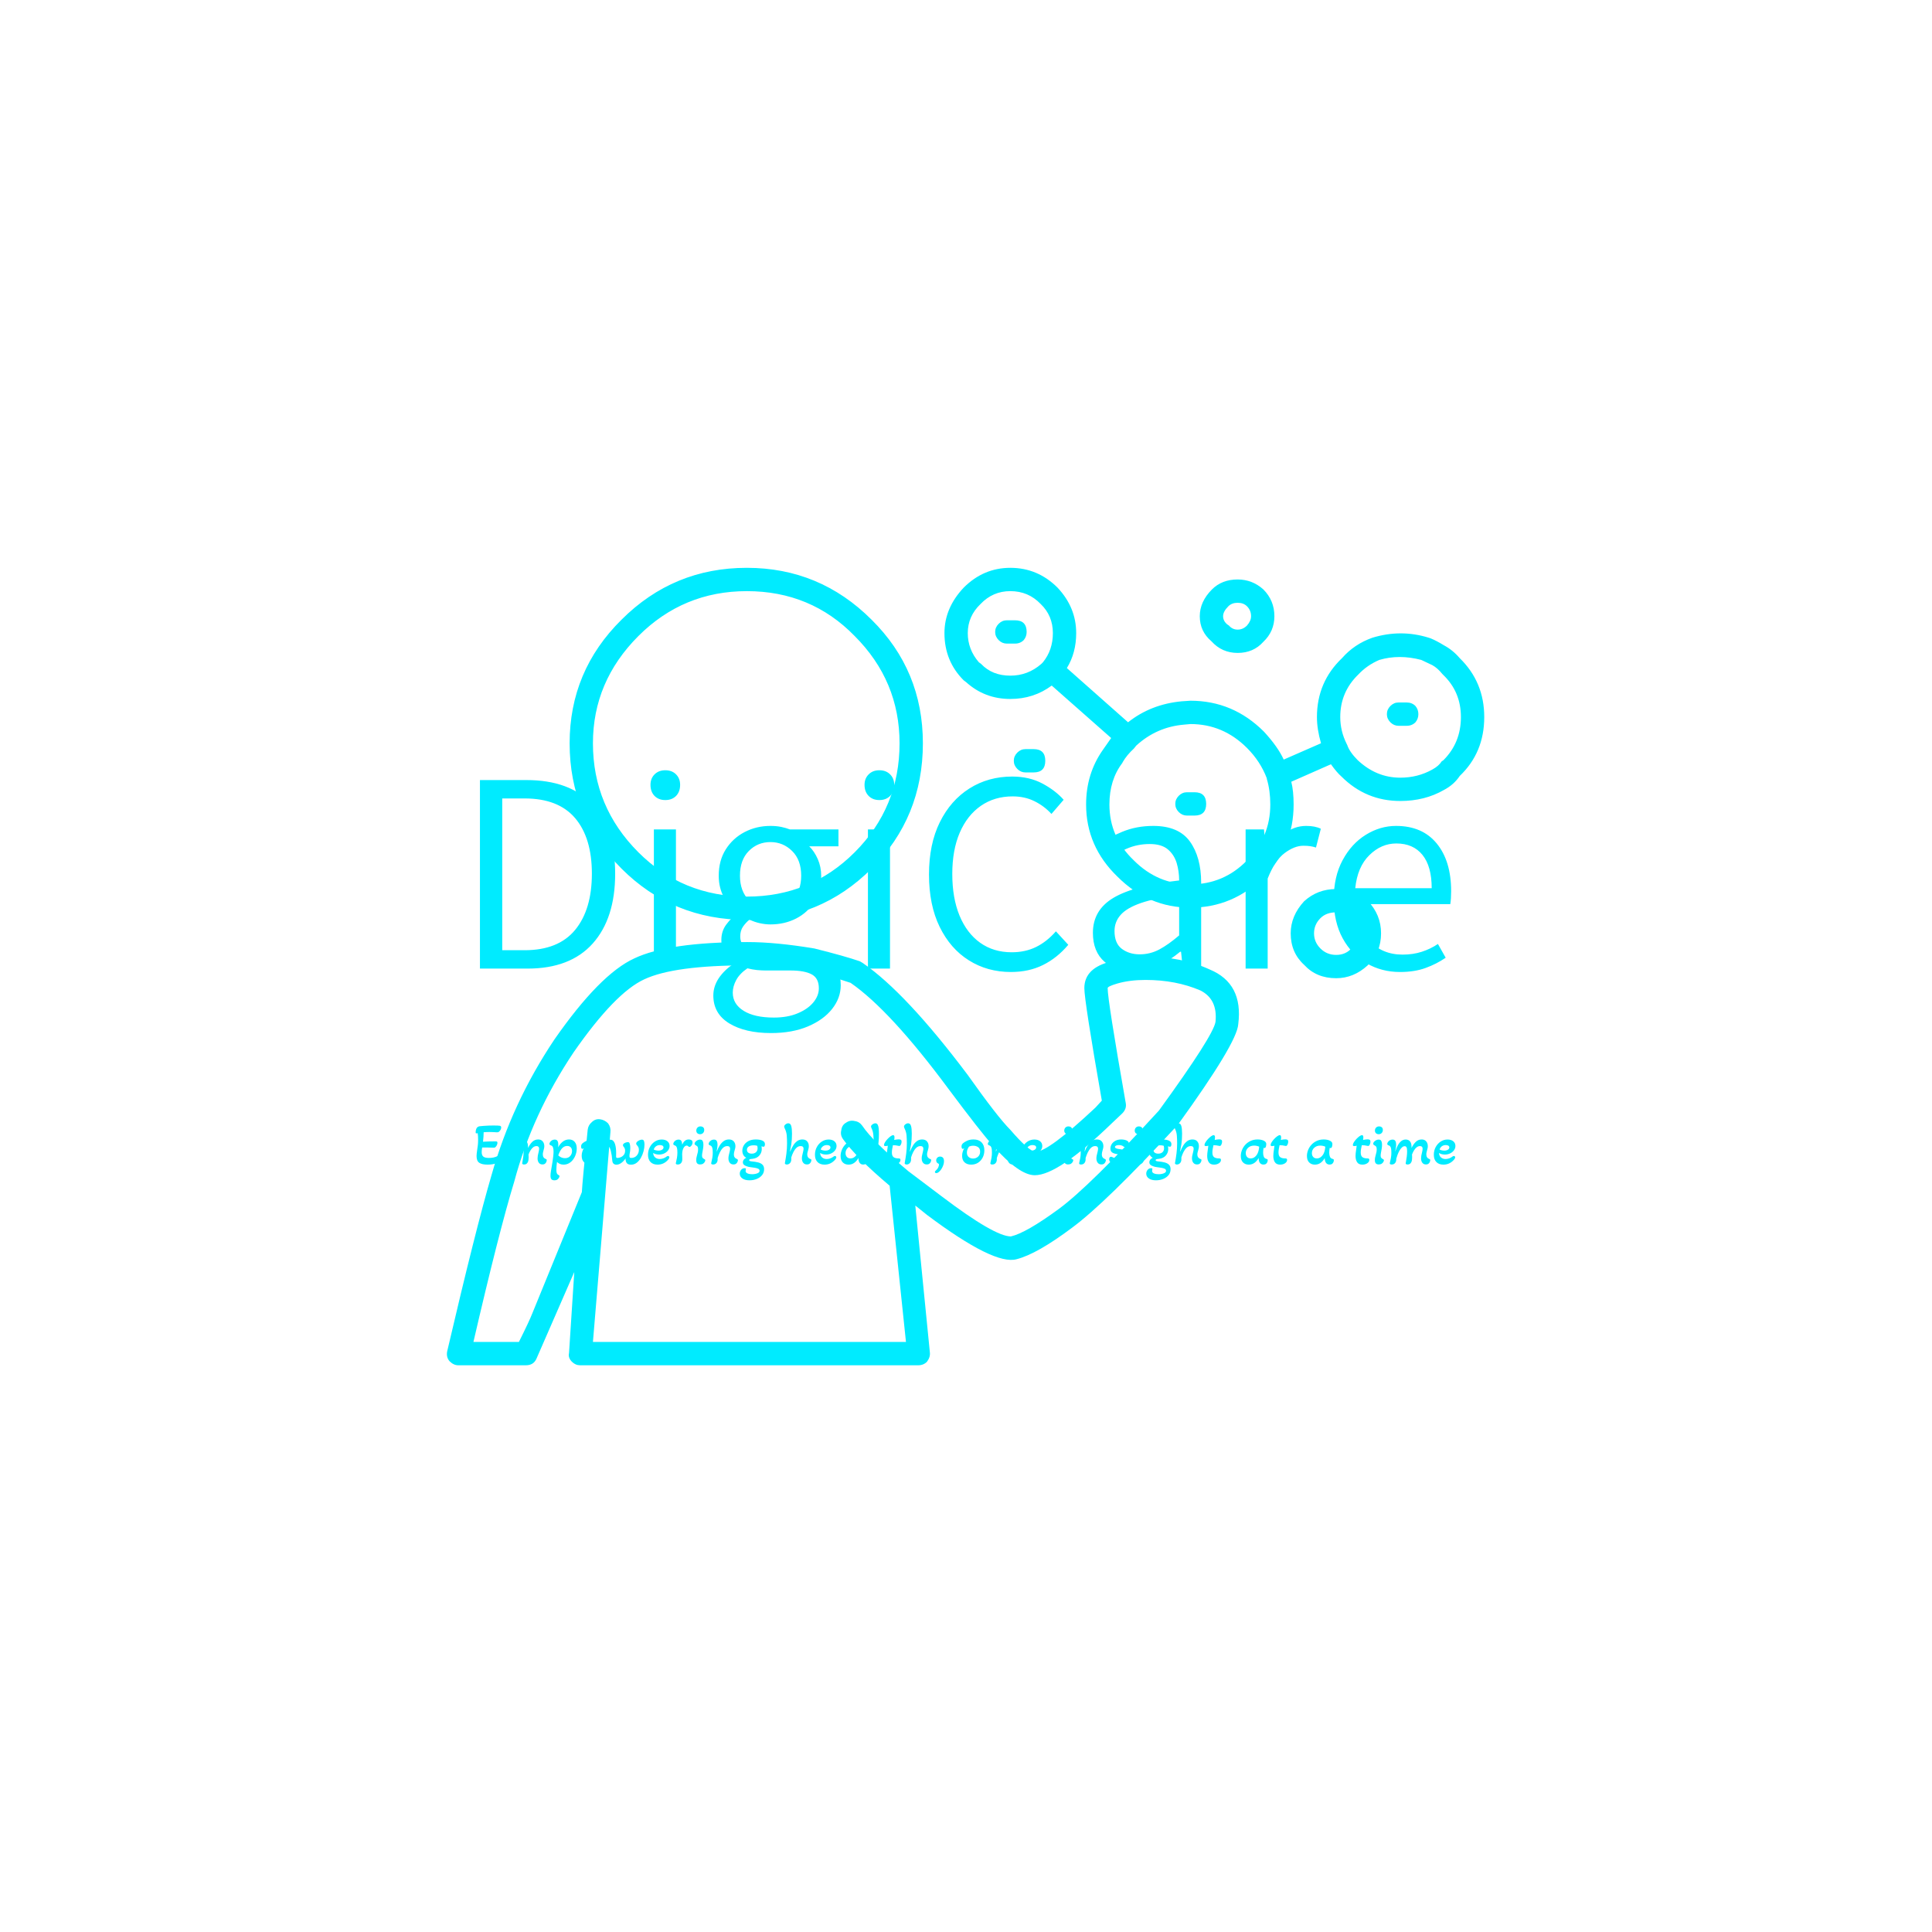 <svg xmlns="http://www.w3.org/2000/svg" version="1.1" xmlns:xlink="http://www.w3.org/1999/xlink" xmlns:svgjs="http://svgjs.dev/svgjs" width="1500" height="1500" viewBox="0 0 1500 1500"><rect width="1500" height="1500" fill="#ffffff"></rect><g transform="matrix(0.667,0,0,0.667,249.394,438.586)"><svg viewBox="0 0 396 247" data-background-color="#ffffff" preserveAspectRatio="xMidYMid meet" height="935" width="1500" xmlns="http://www.w3.org/2000/svg" xmlns:xlink="http://www.w3.org/1999/xlink"><g id="tight-bounds" transform="matrix(1,0,0,1,0.24,-0.1)"><svg viewBox="0 0 395.52 247.2" height="247.2" width="395.52"><g><svg></svg></g><g><svg viewBox="0 0 395.52 247.2" height="247.2" width="395.52"><mask id="94aa796d-021c-47d9-aa63-1ad858e88c2e"><rect width="640" height="400" fill="white"></rect><g transform="matrix(1,0,0,1,39.552,56.395)"><svg viewBox="0 0 316.416 134.41" height="134.41" width="316.416"><g><svg viewBox="0 0 316.416 134.41" height="134.41" width="316.416"><g><svg viewBox="0 0 316.416 134.41" height="134.41" width="316.416"><g><svg viewBox="0 0 316.416 134.41" height="134.41" width="316.416"><g id="SvgjsG4872"><svg viewBox="0 0 316.416 134.41" height="134.41" width="316.416" id="SvgjsSvg4871"><g><svg viewBox="0 0 316.416 94.516" height="94.516" width="316.416"><g transform="matrix(1,0,0,1,0,0)"><svg width="316.416" viewBox="0.69 -39.6 182.32 55.17" height="94.516" data-palette-color="#00ebff"><path d="M13.23 0L4.69 0 4.69-33.84 13.04-33.84Q20.85-33.84 24.9-29.44 28.96-25.05 28.96-17.04L28.96-17.04Q28.96-9.01 24.93-4.5 20.9 0 13.23 0L13.23 0ZM8.69-30.54L8.69-3.3 12.72-3.3Q18.77-3.3 21.78-6.95 24.78-10.6 24.78-17.04L24.78-17.04Q24.78-23.46 21.78-27 18.77-30.54 12.72-30.54L12.72-30.54 8.69-30.54ZM39.87 0L35.91 0 35.91-24.98 39.87-24.98 39.87 0ZM37.96-30.25L37.96-30.25Q36.77-30.25 36.03-30.99 35.3-31.74 35.3-32.98L35.3-32.98Q35.3-34.13 36.03-34.86 36.77-35.6 37.96-35.6L37.96-35.6Q39.16-35.6 39.89-34.86 40.62-34.13 40.62-32.98L40.62-32.98Q40.62-31.74 39.89-30.99 39.16-30.25 37.96-30.25ZM56.93 11.57L56.93 11.57Q52.29 11.57 49.43 9.83 46.58 8.08 46.58 4.83L46.58 4.83Q46.58 3.2 47.55 1.73 48.53 0.27 50.21-0.85L50.21-0.85 50.21-1.07Q49.31-1.64 48.66-2.65 48.02-3.66 48.02-5.15L48.02-5.15Q48.02-6.74 48.92-7.93 49.82-9.13 50.75-9.79L50.75-9.79 50.75-9.99Q49.51-10.96 48.53-12.71 47.55-14.45 47.55-16.67L47.55-16.67Q47.55-19.41 48.82-21.41 50.09-23.41 52.2-24.51 54.32-25.61 56.83-25.61L56.83-25.61Q57.88-25.61 58.77-25.43 59.66-25.24 60.32-24.98L60.32-24.98 69.04-24.98 69.04-21.95 63.79-21.95Q64.72-21.04 65.33-19.65 65.94-18.26 65.94-16.63L65.94-16.63Q65.94-13.96 64.73-12.01 63.52-10.06 61.46-9 59.39-7.93 56.83-7.93L56.83-7.93Q55.9-7.93 54.91-8.15 53.93-8.37 53.07-8.79L53.07-8.79Q52.39-8.23 51.9-7.52 51.41-6.81 51.41-5.76L51.41-5.76Q51.41-4.52 52.35-3.75 53.29-2.98 55.85-2.98L55.85-2.98 60.79-2.98Q65.13-2.98 67.29-1.54 69.45-0.1 69.45 2.98L69.45 2.98Q69.45 5.27 67.91 7.23 66.38 9.18 63.56 10.38 60.74 11.57 56.93 11.57ZM56.83-10.6L56.83-10.6Q59.08-10.6 60.71-12.24 62.35-13.89 62.35-16.67L62.35-16.67Q62.35-19.51 60.72-21.11 59.1-22.71 56.83-22.71L56.83-22.71Q54.54-22.71 52.95-21.11 51.36-19.51 51.36-16.67L51.36-16.67Q51.36-13.89 52.99-12.24 54.61-10.6 56.83-10.6ZM57.44 8.79L57.44 8.79Q59.91 8.79 61.71 8.03 63.52 7.28 64.52 6.08 65.52 4.88 65.52 3.54L65.52 3.54Q65.52 1.73 64.24 1.04 62.96 0.34 60.42 0.34L60.42 0.34 55.95 0.34Q55.27 0.34 54.41 0.26 53.56 0.17 52.7-0.05L52.7-0.05Q51.31 0.9 50.69 2.05 50.07 3.2 50.07 4.32L50.07 4.32Q50.07 6.37 52.02 7.58 53.97 8.79 57.44 8.79ZM78.29 0L74.33 0 74.33-24.98 78.29-24.98 78.29 0ZM76.38-30.25L76.38-30.25Q75.19-30.25 74.46-30.99 73.72-31.74 73.72-32.98L73.72-32.98Q73.72-34.13 74.46-34.86 75.19-35.6 76.38-35.6L76.38-35.6Q77.58-35.6 78.31-34.86 79.05-34.13 79.05-32.98L79.05-32.98Q79.05-31.74 78.31-30.99 77.58-30.25 76.38-30.25ZM99.99 0.61L99.99 0.61Q95.77 0.61 92.45-1.48 89.13-3.56 87.21-7.48 85.29-11.4 85.29-16.89L85.29-16.89Q85.29-22.34 87.23-26.27 89.17-30.2 92.56-32.34 95.94-34.47 100.23-34.47L100.23-34.47Q103.29-34.47 105.64-33.22 108-31.96 109.46-30.3L109.46-30.3 107.27-27.76Q105.95-29.2 104.21-30.05 102.48-30.91 100.31-30.91L100.31-30.91Q97.04-30.91 94.59-29.21 92.15-27.51 90.81-24.4 89.47-21.29 89.47-16.99L89.47-16.99Q89.47-12.67 90.77-9.51 92.08-6.35 94.47-4.64 96.87-2.93 100.14-2.93L100.14-2.93Q102.58-2.93 104.51-3.88 106.44-4.83 108.07-6.69L108.07-6.69 110.29-4.27Q108.29-1.9 105.76-0.65 103.24 0.61 99.99 0.61ZM122.03 0.61L122.03 0.61Q118.91 0.61 116.81-1.21 114.71-3.03 114.71-6.42L114.71-6.42Q114.71-10.52 118.43-12.72 122.16-14.92 130.19-15.82L130.19-15.82Q130.19-17.48 129.74-18.97 129.28-20.46 128.15-21.41 127.01-22.36 124.91-22.36L124.91-22.36Q122.69-22.36 120.75-21.51 118.81-20.65 117.35-19.73L117.35-19.73 115.81-22.36Q117.47-23.51 119.99-24.56 122.52-25.61 125.55-25.61L125.55-25.61Q130.11-25.61 132.13-22.8 134.14-20 134.14-15.41L134.14-15.41 134.14 0 130.85 0 130.53-3.03 130.38-3.03Q128.58-1.54 126.46-0.46 124.35 0.61 122.03 0.61ZM123.11-2.56L123.11-2.56Q124.99-2.56 126.64-3.44 128.28-4.32 130.19-5.96L130.19-5.96 130.19-13.18Q125.87-12.65 123.33-11.77 120.79-10.89 119.69-9.64 118.59-8.4 118.59-6.74L118.59-6.74Q118.59-4.52 119.91-3.54 121.23-2.56 123.11-2.56ZM146.08 0L142.12 0 142.12-24.98 145.42-24.98 145.79-20.46 145.88-20.46Q147.2-22.8 149.03-24.21 150.86-25.61 152.99-25.61L152.99-25.61Q154.6-25.61 155.62-25.1L155.62-25.1 154.75-21.73Q154.21-21.9 153.73-21.97 153.26-22.05 152.48-22.05L152.48-22.05Q150.89-22.05 149.13-20.74 147.37-19.43 146.08-16.16L146.08-16.16 146.08 0ZM169.83 0.61L169.83 0.61Q166.54 0.61 163.84-0.95 161.14-2.51 159.54-5.44 157.94-8.37 157.94-12.45L157.94-12.45Q157.94-16.53 159.54-19.48 161.14-22.44 163.7-24.02 166.27-25.61 169.12-25.61L169.12-25.61Q173.84-25.61 176.42-22.46 179.01-19.31 179.01-13.89L179.01-13.89Q179.01-12.52 178.86-11.57L178.86-11.57 161.85-11.57Q162.04-7.5 164.34-5 166.63-2.51 170.3-2.51L170.3-2.51Q172.17-2.51 173.74-3.02 175.3-3.52 176.64-4.42L176.64-4.42 178.03-1.95Q176.4-0.83 174.42-0.11 172.44 0.61 169.83 0.61ZM161.8-14.43L161.8-14.43 175.52-14.43Q175.52-18.36 173.86-20.41 172.2-22.46 169.17-22.46L169.17-22.46Q166.46-22.46 164.33-20.36 162.19-18.26 161.8-14.43Z" opacity="1" transform="matrix(1,0,0,1,0,0)" fill="black" class="wordmark-text-0" id="SvgjsPath4870" stroke-width="7" stroke="black" stroke-linejoin="round"></path></svg></g></svg></g><g transform="matrix(1,0,0,1,3.5,113.946)"><svg viewBox="0 0 309.416 20.465" height="20.465" width="309.416"><g transform="matrix(1,0,0,1,0,0)"><svg width="309.416" viewBox="-1.85 -38 829.45 55.8" height="20.465" data-palette-color="#00ebff"><path d="M12.2 0.65L12.2 0.65Q7.45 0.65 5.18-0.88 2.9-2.4 2.9-6.6L2.9-6.6Q2.9-7.45 3.03-8.65 3.15-9.85 3.4-11.55L3.4-11.55Q3.8-14 4-15.93 4.2-17.85 4.2-20.15L4.2-20.15Q4.2-21.65 4.13-23.05 4.05-24.45 3.85-25.7L3.85-25.7Q3.1-25.55 2.85-25.55L2.85-25.55Q2.45-25.55 2.3-25.73 2.15-25.9 2.15-26.4L2.15-26.4Q2.15-27.45 2.4-28.48 2.65-29.5 3.1-30.15L3.1-30.15Q3.95-31.35 5.7-31.55L5.7-31.55Q7.05-31.7 9.03-31.85 11-32 13.08-32.08 15.15-32.15 16.8-32.15L16.8-32.15Q21.4-32.15 22.25-31.95L22.25-31.95Q23.55-31.75 23.55-30.55L23.55-30.55Q23.55-29.05 22.5-27.8L22.5-27.8Q21.95-27.05 21.4-26.73 20.85-26.4 19.85-26.45L19.85-26.45Q17.65-26.6 16-26.65 14.35-26.7 13.7-26.7L13.7-26.7Q12.55-26.7 11.33-26.65 10.1-26.6 8.85-26.5L8.85-26.5Q8.85-24.75 8.7-22.75 8.55-20.75 8.3-18.55L8.3-18.55Q10.6-18.7 13.5-18.78 16.4-18.85 18.65-18.85L18.65-18.85Q19.65-18.85 20.03-18.65 20.4-18.45 20.4-17.6L20.4-17.6Q20.4-16.8 19.98-15.83 19.55-14.85 18.85-14.15L18.85-14.15Q18.55-13.85 18.2-13.68 17.85-13.5 17.25-13.55L17.25-13.55Q15.1-13.65 12.38-13.7 9.65-13.75 7.6-13.7L7.6-13.7Q7.4-12.55 7.3-11.6 7.2-10.65 7.2-9.9L7.2-9.9Q7.2-7.15 8.6-6.05 10-4.95 13.2-4.95L13.2-4.95Q15.15-4.95 16.98-5.3 18.8-5.65 20.7-6.6L20.7-6.6Q21.4-7 21.75-7L21.75-7Q22.3-7 22.83-6.23 23.35-5.45 23.35-4.55L23.35-4.55Q23.35-3.45 22.53-2.48 21.7-1.5 20.35-0.8L20.35-0.8Q18.8-0.1 16.65 0.28 14.5 0.65 12.2 0.65ZM29.45 0.55L29.45 0.55Q27.65 0.55 27.85-0.65L27.85-0.65Q28.4-2.8 28.77-5.03 29.15-7.25 29.15-9.3L29.15-9.3Q29.15-11.95 28.82-13.18 28.5-14.4 27.95-14.88 27.4-15.35 26.6-15.6L26.6-15.6Q26.25-15.75 25.97-16 25.7-16.25 25.7-16.7L25.7-16.7Q25.7-17.4 26.25-18.25 26.8-19.1 27.82-19.73 28.85-20.35 30.15-20.35L30.15-20.35Q31.85-20.35 32.5-19.18 33.15-18 33.15-16.1L33.15-16.1Q33.15-14.85 32.9-13.3 32.65-11.75 32.4-10.5L32.4-10.5 32.5-10.45Q33.3-13.1 34.47-15.35 35.65-17.6 37.32-19 39-20.4 41.2-20.4L41.2-20.4Q43.45-20.4 44.75-18.88 46.05-17.35 46.05-14.4L46.05-14.4 46.05-13.3Q47.5-16.35 49.57-18.4 51.65-20.45 54.6-20.45L54.6-20.45Q57-20.45 58.35-18.85 59.7-17.25 59.7-14.85L59.7-14.85Q59.7-13.9 59.5-13.03 59.3-12.15 59.05-11.3L59.05-11.3Q58.85-10.5 58.65-9.65 58.45-8.8 58.45-7.95L58.45-7.95Q58.45-4.95 61-4.05L61-4.05Q61.35-3.9 61.55-3.73 61.75-3.55 61.75-3.1L61.75-3.1Q61.75-2.65 61.47-1.8 61.2-0.95 60.4-0.23 59.6 0.5 58.1 0.5L58.1 0.5Q56.15 0.5 55.1-0.93 54.05-2.35 54.05-4.55L54.05-4.55Q54.05-5.65 54.25-6.85 54.45-8.05 54.75-9.15L54.75-9.15Q55-10.15 55.17-11.05 55.35-11.95 55.35-12.6L55.35-12.6Q55.35-13.8 54.77-14.35 54.2-14.9 53.25-14.9L53.25-14.9Q51.65-14.9 50.37-13.9 49.1-12.9 48.12-11.3 47.15-9.7 46.45-7.8L46.45-7.8Q46.5-7.35 46.52-6.63 46.55-5.9 46.55-5.35L46.55-5.35Q46.55-4.4 46.42-3.35 46.3-2.3 45.95-1.6L45.95-1.6Q45.55-0.65 44.77-0.05 44 0.55 42.7 0.55L42.7 0.55Q42.15 0.55 41.65 0.33 41.15 0.1 41.15-0.4L41.15-0.4Q41.15-0.6 41.45-2.18 41.75-3.75 42.05-6.05 42.35-8.35 42.35-10.55L42.35-10.55Q42.35-12.95 41.85-13.88 41.35-14.8 40.35-14.8L40.35-14.8Q39.1-14.8 37.97-13.75 36.85-12.7 35.92-11.05 35-9.4 34.32-7.6 33.65-5.8 33.25-4.25L33.25-4.25 33.25-3.7Q33.25-1.85 32.22-0.65 31.2 0.55 29.45 0.55ZM68.09 13.8L68.09 13.8Q66.59 13.8 65.75 12.98 64.89 12.15 64.89 10L64.89 10Q64.89 8.55 65.22 6.35 65.55 4.15 66 1.7L66 1.7Q66.34-0.25 66.67-2.4 67-4.55 67.22-6.63 67.45-8.7 67.45-10.35L67.45-10.35Q67.45-12.25 67.02-13.65 66.59-15.05 65.3-15.45L65.3-15.45Q64.8-15.65 64.39-15.9 64-16.15 64-16.7L64-16.7Q64-17.4 64.55-18.25 65.09-19.1 66.12-19.73 67.14-20.35 68.45-20.35L68.45-20.35Q70.14-20.35 70.8-19.18 71.45-18 71.45-16.1L71.45-16.1Q71.45-15.55 71.39-14.98 71.34-14.4 71.25-13.8L71.25-13.8Q72.7-16.6 75.07-18.53 77.45-20.45 80.45-20.45L80.45-20.45Q83.45-20.45 85.17-18.43 86.9-16.4 86.9-12.95L86.9-12.95Q86.9-10.4 86.09-7.98 85.3-5.55 83.84-3.6 82.4-1.65 80.37-0.5 78.34 0.65 75.84 0.65L75.84 0.65Q74.05 0.65 72.7 0.03 71.34-0.6 70.34-1.6L70.34-1.6Q70.14-0.3 69.97 1.55 69.8 3.4 69.8 5L69.8 5Q69.8 6.85 70.22 7.9 70.64 8.95 71.89 9.5L71.89 9.5Q72.45 9.75 72.45 10.3L72.45 10.3Q72.45 10.7 72.05 11.55 71.64 12.4 70.72 13.1 69.8 13.8 68.09 13.8ZM77-4.75L77-4.75Q79.84-4.75 81.4-6.55 82.95-8.35 82.95-10.7L82.95-10.7Q82.95-12.75 81.84-13.88 80.75-15 78.9-15L78.9-15Q77-15 75.55-13.88 74.09-12.75 73.07-10.95 72.05-9.15 71.39-7.1L71.39-7.1Q73.9-4.75 77-4.75ZM98.64 0.65L98.64 0.65Q95.19 0.65 93.12-1.23 91.04-3.1 91.04-6.75L91.04-6.75Q91.04-8.45 91.52-10.05 91.99-11.65 92.79-13.05L92.79-13.05Q91.99-12.55 91.59-12.55L91.59-12.55Q90.99-12.55 90.77-13.23 90.54-13.9 90.54-14.55L90.54-14.55Q90.54-15.7 91.02-16.38 91.49-17.05 91.94-17.4L91.94-17.4Q92.99-18.3 95.24-19.38 97.49-20.45 100.64-20.45L100.64-20.45Q104.94-20.45 107.32-18.05 109.69-15.65 109.69-11.35L109.69-11.35Q109.69-8 108.29-5.28 106.89-2.55 104.42-0.95 101.94 0.65 98.64 0.65ZM100.19-4.45L100.19-4.45Q102.69-4.45 104.42-6.03 106.14-7.6 106.14-10.2L106.14-10.2Q106.14-12.9 104.39-14.05 102.64-15.2 100.34-15.2L100.34-15.2Q99.29-15.2 98.44-15 97.59-14.8 96.84-14.5L96.84-14.5Q96.14-13.5 95.59-12.25 95.04-11 95.04-9.5L95.04-9.5Q95.04-7 96.54-5.73 98.04-4.45 100.19-4.45ZM120.14 0.7L120.14 0.7Q118.74 0.7 117.77-0.13 116.79-0.95 116.64-3.2L116.64-3.2Q116.54-4.9 116.22-7 115.89-9.1 115.44-10.95 114.99-12.8 114.39-13.75L114.39-13.75Q114.04-14.3 113.61-14.58 113.19-14.85 112.34-14.95L112.34-14.95Q111.44-15 111.44-16.25L111.44-16.25Q111.44-18.3 112.54-19.28 113.64-20.25 115.04-20.25L115.04-20.25Q116.54-20.25 117.49-19.28 118.44-18.3 118.97-16.68 119.49-15.05 119.72-13.05 119.94-11.05 119.94-9L119.94-9Q119.94-8.25 119.92-7.53 119.89-6.8 119.89-6.1L119.89-6.1Q119.89-5.6 120.09-5.28 120.29-4.95 121.09-4.95L121.09-4.95Q122.19-4.95 123.69-5.53 125.19-6.1 126.31-7.45 127.44-8.8 127.44-11.05L127.44-11.05Q127.44-12.2 127.09-12.98 126.74-13.75 126.14-14.45L126.14-14.45Q125.94-14.7 125.79-14.95 125.64-15.2 125.64-15.55L125.64-15.55Q125.64-16.5 126.42-17.07 127.19-17.65 128.16-17.93 129.14-18.2 129.79-18.2L129.79-18.2Q130.44-18.2 130.81-17.88 131.19-17.55 131.39-16.6L131.39-16.6Q131.59-15.95 131.69-15.18 131.79-14.4 131.79-13.4L131.79-13.4Q131.79-11.85 131.66-10.9 131.54-9.95 131.39-9.2L131.39-9.2Q131.24-8.55 131.16-7.93 131.09-7.3 131.09-6.45L131.09-6.45Q131.09-5.55 131.44-5.25 131.79-4.95 132.54-4.95L132.54-4.95Q135.39-4.95 137.19-6.93 138.99-8.9 138.99-11.75L138.99-11.75Q138.99-12.75 138.69-13.63 138.39-14.5 137.64-15.3L137.64-15.3Q137.24-15.8 136.99-16.13 136.74-16.45 136.74-16.95L136.74-16.95Q136.74-17.85 137.56-18.6 138.39-19.35 139.51-19.83 140.64-20.3 141.54-20.3L141.54-20.3Q142.89-20.3 143.29-19.05 143.69-17.8 143.69-16.2L143.69-16.2Q143.69-13.5 142.91-10.58 142.14-7.65 140.69-5.08 139.24-2.5 137.14-0.9 135.04 0.7 132.39 0.7L132.39 0.7Q129.69 0.7 128.69-0.85 127.69-2.4 127.84-4.6L127.84-4.6Q126.34-2.3 124.31-0.8 122.29 0.7 120.14 0.7ZM154.69 0.65L154.69 0.65Q150.89 0.65 148.76-1.53 146.64-3.7 146.64-7.6L146.64-7.6Q146.64-11.15 148.19-14.05 149.74-16.95 152.36-18.68 154.99-20.4 158.14-20.4L158.14-20.4Q161.14-20.4 162.94-18.93 164.74-17.45 164.74-15L164.74-15Q164.74-13.05 163.54-11.4 162.34-9.75 160.34-8.78 158.34-7.8 155.89-7.8L155.89-7.8Q152.89-7.8 150.99-9.15L150.99-9.15Q151.04-6.85 152.56-5.45 154.09-4.05 156.49-4.05L156.49-4.05Q157.94-4.05 159.46-4.58 160.99-5.1 162.09-6L162.09-6Q162.79-6.6 163.39-6.6L163.39-6.6Q163.89-6.6 164.21-6.28 164.54-5.95 164.54-5.45L164.54-5.45Q164.54-4.35 162.64-2.55L162.64-2.55Q159.29 0.65 154.69 0.65ZM155.44-11.1L155.44-11.1Q157.24-11.1 158.44-11.85 159.64-12.6 159.64-13.75L159.64-13.75Q159.64-14.7 158.84-15.23 158.04-15.75 156.64-15.75L156.64-15.75Q154.79-15.75 153.41-14.78 152.04-13.8 151.44-12.05L151.44-12.05Q152.14-11.6 153.24-11.35 154.34-11.1 155.44-11.1ZM171.59 0.55L171.59 0.55Q170.78 0.55 170.31 0.28 169.84 0 169.99-0.65L169.99-0.65Q170.53-2.8 170.91-5.03 171.28-7.25 171.28-9.3L171.28-9.3Q171.28-11.95 170.96-13.18 170.63-14.4 170.09-14.88 169.53-15.35 168.74-15.6L168.74-15.6Q168.38-15.75 168.11-16 167.84-16.25 167.84-16.7L167.84-16.7Q167.84-17.4 168.38-18.25 168.94-19.1 169.94-19.73 170.94-20.35 172.24-20.35L172.24-20.35Q173.94-20.35 174.61-19.18 175.28-18 175.28-16.1L175.28-16.1Q176.19-18.1 177.51-19.28 178.84-20.45 180.84-20.45L180.84-20.45Q182.19-20.45 183.09-19.85 183.99-19.25 183.99-17.9L183.99-17.9Q183.99-16.55 183.11-15.38 182.24-14.2 181.34-14.2L181.34-14.2Q181.19-14.2 180.99-14.25 180.78-14.3 180.63-14.5L180.63-14.5Q179.99-15.3 179.03-15.3L179.03-15.3Q177.59-15.3 176.49-13.4 175.38-11.5 175.28-8.15L175.28-8.15Q175.34-6.9 175.36-5.6 175.38-4.3 175.38-3.7L175.38-3.7Q175.38-1.85 174.36-0.65 173.34 0.55 171.59 0.55ZM190.23-24.85L190.23-24.85Q188.83-24.9 187.98-25.7 187.13-26.5 187.13-27.95L187.13-27.95Q187.18-29.5 188.18-30.48 189.18-31.45 190.73-31.4L190.73-31.4Q192.18-31.35 193.01-30.55 193.83-29.75 193.78-28.3L193.78-28.3Q193.73-26.8 192.78-25.83 191.83-24.85 190.23-24.85ZM190.28 0.5L190.28 0.5Q188.78 0.5 187.93-0.33 187.08-1.15 187.08-3.15L187.08-3.15Q187.08-4.3 187.31-5.4 187.53-6.5 187.83-7.55L187.83-7.55Q188.18-8.65 188.41-9.8 188.63-10.95 188.63-12.25L188.63-12.25Q188.63-13.15 188.38-13.98 188.13-14.8 187.28-15.2L187.28-15.2Q186.63-15.55 186.16-15.93 185.68-16.3 185.68-16.9L185.68-16.9Q185.68-17.6 186.33-18.4 186.98-19.2 188.06-19.78 189.13-20.35 190.28-20.35L190.28-20.35Q191.53-20.35 192.11-19.7 192.68-19.05 192.88-18.05 193.08-17.05 193.08-16L193.08-16Q193.08-14.4 192.83-12.88 192.58-11.35 192.33-10.05L192.33-10.05Q192.13-9.1 192.03-8.3 191.93-7.5 191.93-6.8L191.93-6.8Q191.93-5.55 192.53-4.93 193.13-4.3 194.23-3.75L194.23-3.75Q194.68-3.5 194.68-3L194.68-3Q194.68-2.6 194.28-1.75 193.88-0.9 192.91-0.2 191.93 0.5 190.28 0.5ZM201.23 0.55L201.23 0.55Q199.43 0.55 199.63-0.65L199.63-0.65Q200.18-2.8 200.56-5.03 200.93-7.25 200.93-9.3L200.93-9.3Q200.93-11.95 200.6-13.18 200.28-14.4 199.73-14.88 199.18-15.35 198.38-15.6L198.38-15.6Q198.03-15.75 197.75-16 197.48-16.25 197.48-16.7L197.48-16.7Q197.48-17.4 198.03-18.25 198.58-19.1 199.6-19.73 200.63-20.35 201.93-20.35L201.93-20.35Q203.63-20.35 204.28-19.18 204.93-18 204.93-16.1L204.93-16.1Q204.93-14.85 204.68-13.3 204.43-11.75 204.18-10.5L204.18-10.5 204.33-10.45Q205.33-13.1 206.75-15.38 208.18-17.65 210.08-19.05 211.98-20.45 214.48-20.45L214.48-20.45Q217.13-20.45 218.53-18.85 219.93-17.25 219.93-14.85L219.93-14.85Q219.93-13.85 219.71-12.95 219.48-12.05 219.23-11.2L219.23-11.2Q218.98-10.4 218.81-9.55 218.63-8.7 218.63-7.85L218.63-7.85Q218.63-5 221.33-4L221.33-4Q222.03-3.7 222.03-3.1L222.03-3.1Q222.03-2.65 221.73-1.8 221.43-0.95 220.63-0.23 219.83 0.5 218.28 0.5L218.28 0.5Q216.28 0.5 215.18-0.93 214.08-2.35 214.08-4.55L214.08-4.55Q214.08-5.8 214.35-7.08 214.63-8.35 214.93-9.45L214.93-9.45Q215.13-10.3 215.31-11.13 215.48-11.95 215.48-12.6L215.48-12.6Q215.48-14.9 213.08-14.9L213.08-14.9Q211.03-14.9 209.48-13.38 207.93-11.85 206.83-9.55 205.73-7.25 205.03-4.9L205.03-4.9 205.03-3.7Q205.03-1.85 204-0.65 202.98 0.55 201.23 0.55ZM231.73 13.8L231.73 13.8Q227.98 13.8 225.78 12.25 223.58 10.7 223.58 8.25L223.58 8.25Q223.58 6.45 224.7 5.05 225.83 3.65 227.68 3.65L227.68 3.65Q228.73 3.65 228.73 4.25L228.73 4.25Q228.73 4.6 228.6 5.05 228.48 5.5 228.48 5.95L228.48 5.95Q228.48 7.35 230.08 8.03 231.68 8.7 233.93 8.7L233.93 8.7Q235.33 8.7 236.78 8.4 238.23 8.1 239.2 7.48 240.18 6.85 240.18 5.8L240.18 5.8Q240.18 4.65 239.03 4.1 237.88 3.55 236.13 3.28 234.38 3 232.55 2.78 230.73 2.55 229.43 2.05L229.43 2.05Q227.78 1.5 226.98 0.7 226.18-0.1 226.18-1.35L226.18-1.35Q226.18-3.7 229.03-5.1L229.03-5.1Q227.38-5.95 226.55-7.5 225.73-9.05 225.73-10.95L225.73-10.95Q225.73-13.4 227-15.55 228.28-17.7 230.8-19.07 233.33-20.45 237.13-20.45L237.13-20.45Q238.83-20.45 240.58-20.13 242.33-19.8 243.5-18.93 244.68-18.05 244.68-16.4L244.68-16.4Q244.68-15.8 244.43-15.08 244.18-14.35 243.48-14.35L243.48-14.35Q243.18-14.35 242.68-14.48 242.18-14.6 241.78-14.7L241.78-14.7Q241.88-14.2 241.95-13.6 242.03-13 242.03-12.35L242.03-12.35Q242.03-9.4 240.03-7.03 238.03-4.65 234.18-4.2L234.18-4.2Q232.78-4.1 232.1-3.88 231.43-3.65 231.43-3.1L231.43-3.1Q231.43-2.6 232.03-2.38 232.63-2.15 233.58-2.05L233.58-2.05Q236.63-1.8 238.98-1.2 241.33-0.6 242.65 0.73 243.98 2.05 243.98 4.5L243.98 4.5Q243.98 7.35 242.3 9.43 240.63 11.5 237.83 12.65 235.03 13.8 231.73 13.8ZM233.63-8.55L233.63-8.55Q235.93-8.55 237.23-9.8 238.53-11.05 238.53-13.05L238.53-13.05Q238.53-13.6 238.43-14.18 238.33-14.75 238.23-15.15L238.23-15.15Q237.43-15.4 236.68-15.48 235.93-15.55 235.23-15.55L235.23-15.55Q232.58-15.55 231.08-14.55 229.58-13.55 229.58-11.8L229.58-11.8Q229.58-10.25 230.68-9.4 231.78-8.55 233.63-8.55ZM263.02 0.55L263.02 0.55Q262.32 0.55 261.82 0.23 261.32-0.1 261.42-0.65L261.42-0.65Q262.17-4.65 262.7-8.78 263.22-12.9 263.22-17.1L263.22-17.1Q263.22-20.8 262.97-23.8 262.72-26.8 261.37-29.55L261.37-29.55Q261.12-30.1 260.97-30.5 260.82-30.9 260.82-31.25L260.82-31.25Q260.82-32.2 261.95-33.1 263.07-34 264.32-34L264.32-34Q266.07-34 266.72-31.8 267.37-29.6 267.37-25.3L267.37-25.3Q267.37-20.15 266.77-16.32 266.17-12.5 265.72-10.5L265.72-10.5 265.92-10.4Q266.92-13.05 268.35-15.35 269.77-17.65 271.67-19.05 273.57-20.45 276.07-20.45L276.07-20.45Q278.72-20.45 280.1-18.85 281.47-17.25 281.47-14.9L281.47-14.9Q281.47-13.9 281.27-12.98 281.07-12.05 280.82-11.2L280.82-11.2Q280.57-10.4 280.37-9.58 280.17-8.75 280.17-7.9L280.17-7.9Q280.17-6.35 280.92-5.38 281.67-4.4 282.92-4L282.92-4Q283.27-3.9 283.45-3.73 283.62-3.55 283.62-3.1L283.62-3.1Q283.62-2.65 283.32-1.8 283.02-0.95 282.22-0.23 281.42 0.5 279.87 0.5L279.87 0.5Q277.87 0.5 276.77-0.93 275.67-2.35 275.67-4.6L275.67-4.6Q275.67-5.7 275.9-6.85 276.12-8 276.42-9.05L276.42-9.05Q276.67-10.1 276.87-11.03 277.07-11.95 277.07-12.6L277.07-12.6Q277.07-14.9 274.67-14.9L274.67-14.9Q272.67-14.9 271.15-13.48 269.62-12.05 268.55-9.88 267.47-7.7 266.77-5.4L266.77-5.4 266.77-3.7Q266.77-1.85 265.7-0.65 264.62 0.55 263.02 0.55ZM294.67 0.65L294.67 0.65Q290.87 0.65 288.75-1.53 286.62-3.7 286.62-7.6L286.62-7.6Q286.62-11.15 288.17-14.05 289.72-16.95 292.35-18.68 294.97-20.4 298.12-20.4L298.12-20.4Q301.12-20.4 302.92-18.93 304.72-17.45 304.72-15L304.72-15Q304.72-13.05 303.52-11.4 302.32-9.75 300.32-8.78 298.32-7.8 295.87-7.8L295.87-7.8Q292.87-7.8 290.97-9.15L290.97-9.15Q291.02-6.85 292.55-5.45 294.07-4.05 296.47-4.05L296.47-4.05Q297.92-4.05 299.45-4.58 300.97-5.1 302.07-6L302.07-6Q302.77-6.6 303.37-6.6L303.37-6.6Q303.87-6.6 304.2-6.28 304.52-5.95 304.52-5.45L304.52-5.45Q304.52-4.35 302.62-2.55L302.62-2.55Q299.27 0.65 294.67 0.65ZM295.42-11.1L295.42-11.1Q297.22-11.1 298.42-11.85 299.62-12.6 299.62-13.75L299.62-13.75Q299.62-14.7 298.82-15.23 298.02-15.75 296.62-15.75L296.62-15.75Q294.77-15.75 293.4-14.78 292.02-13.8 291.42-12.05L291.42-12.05Q292.12-11.6 293.22-11.35 294.32-11.1 295.42-11.1ZM314.77 0.65L314.77 0.65Q311.77 0.65 309.94-1.23 308.12-3.1 308.12-6.6L308.12-6.6Q308.12-9.1 309.09-11.58 310.07-14.05 311.92-16.05 313.77-18.05 316.37-19.25 318.97-20.45 322.22-20.45L322.22-20.45Q325.22-20.45 327.34-19.43 329.47-18.4 329.47-16.65L329.47-16.65Q329.47-16.2 329.37-15.48 329.27-14.75 329.12-14.3L329.12-14.3Q328.97-13.9 328.69-13.58 328.42-13.25 327.97-13.25L327.97-13.25Q327.77-13.25 327.22-13.4L327.22-13.4Q327.02-12.35 326.92-11.35 326.82-10.35 326.82-9.35L326.82-9.35Q326.82-7.45 327.39-5.98 327.97-4.5 329.67-4.15L329.67-4.15Q330.12-4.05 330.39-3.85 330.67-3.65 330.67-3L330.67-3Q330.67-2.45 330.39-1.6 330.12-0.75 329.34-0.08 328.57 0.6 327.12 0.6L327.12 0.6Q325.17 0.6 324.12-0.83 323.07-2.25 323.07-4.9L323.07-4.9Q321.72-2.45 319.64-0.9 317.57 0.65 314.77 0.65ZM316.37-4.55L316.37-4.55Q318.37-4.55 319.89-5.8 321.42-7.05 322.27-8.95L322.27-8.95Q322.82-10.15 323.12-11.58 323.42-13 323.52-14.4L323.52-14.4Q322.67-14.8 321.57-15.05 320.47-15.3 319.27-15.3L319.27-15.3Q316.22-15.3 314.24-13.5 312.27-11.7 312.27-9L312.27-9Q312.27-7 313.37-5.78 314.47-4.55 316.37-4.55ZM337.47 0.5L337.47 0.5Q336.02 0.5 335.32-0.3 334.62-1.1 334.62-3.1L334.62-3.1Q334.62-4.05 334.77-5.55 334.92-7.05 335.12-8.8L335.12-8.8Q335.42-10.95 335.64-13.3 335.87-15.65 335.87-17.8L335.87-17.8Q335.87-20.85 335.59-24.13 335.32-27.4 334.07-29.85L334.07-29.85Q333.62-30.85 333.62-31.3L333.62-31.3Q333.62-31.95 334.19-32.55 334.77-33.15 335.62-33.58 336.47-34 337.27-34L337.27-34Q338.57-34 339.22-32.83 339.87-31.65 340.07-29.63 340.27-27.6 340.27-25L340.27-25Q340.27-21.05 339.94-18.15 339.62-15.25 339.32-13.05L339.32-13.05Q339.12-11.6 338.94-10.3 338.77-9 338.77-7.95L338.77-7.95Q338.77-6.2 339.34-5.43 339.92-4.65 341.22-3.9L341.22-3.9Q341.57-3.7 341.74-3.53 341.92-3.35 341.92-3L341.92-3Q341.92-2.6 341.52-1.75 341.12-0.9 340.14-0.2 339.17 0.5 337.47 0.5ZM352.46 0.65L352.46 0.65Q349.41 0.65 348.09-1.38 346.76-3.4 346.76-6.6L346.76-6.6Q346.76-7.75 346.89-8.85 347.01-9.95 347.16-11.05L347.16-11.05Q347.31-12.15 347.46-13.2 347.61-14.25 347.71-15.2L347.71-15.2Q346.66-14.9 345.61-14.9L345.61-14.9Q344.51-14.9 344.51-15.8L344.51-15.8Q344.51-16.75 345.36-18.13 346.21-19.5 347.49-20.85 348.76-22.2 350.04-23.13 351.31-24.05 352.21-24.05L352.21-24.05Q353.31-24.05 353.31-22.15L353.31-22.15Q353.31-21.65 353.24-21.13 353.16-20.6 353.06-20.05L353.06-20.05Q354.01-20.25 354.99-20.4 355.96-20.55 356.86-20.55L356.86-20.55Q358.01-20.55 358.64-20.15 359.26-19.75 359.26-18.6L359.26-18.6Q359.26-17.4 358.69-16.2 358.11-15 357.41-15L357.41-15Q357.26-15 356.91-15.05 356.56-15.1 356.06-15.2L356.06-15.2Q355.41-15.35 354.41-15.5 353.41-15.65 352.01-15.65L352.01-15.65Q351.66-14.1 351.39-12.48 351.11-10.85 351.11-9.55L351.11-9.55Q351.11-6.65 352.56-5.6 354.01-4.55 356.76-4.55L356.76-4.55Q357.61-4.55 357.96-4.28 358.31-4 358.31-3.3L358.31-3.3Q358.31-1.65 356.61-0.5 354.91 0.65 352.46 0.65ZM363.46 0.55L363.46 0.55Q362.76 0.55 362.26 0.23 361.76-0.1 361.86-0.65L361.86-0.65Q362.61-4.65 363.14-8.78 363.66-12.9 363.66-17.1L363.66-17.1Q363.66-20.8 363.41-23.8 363.16-26.8 361.81-29.55L361.81-29.55Q361.56-30.1 361.41-30.5 361.26-30.9 361.26-31.25L361.26-31.25Q361.26-32.2 362.39-33.1 363.51-34 364.76-34L364.76-34Q366.51-34 367.16-31.8 367.81-29.6 367.81-25.3L367.81-25.3Q367.81-20.15 367.21-16.32 366.61-12.5 366.16-10.5L366.16-10.5 366.36-10.4Q367.36-13.05 368.79-15.35 370.21-17.65 372.11-19.05 374.01-20.45 376.51-20.45L376.51-20.45Q379.16-20.45 380.54-18.85 381.91-17.25 381.91-14.9L381.91-14.9Q381.91-13.9 381.71-12.98 381.51-12.05 381.26-11.2L381.26-11.2Q381.01-10.4 380.81-9.58 380.61-8.75 380.61-7.9L380.61-7.9Q380.61-6.35 381.36-5.38 382.11-4.4 383.36-4L383.36-4Q383.71-3.9 383.89-3.73 384.06-3.55 384.06-3.1L384.06-3.1Q384.06-2.65 383.76-1.8 383.46-0.95 382.66-0.23 381.86 0.5 380.31 0.5L380.31 0.5Q378.31 0.5 377.21-0.93 376.11-2.35 376.11-4.6L376.11-4.6Q376.11-5.7 376.34-6.85 376.56-8 376.86-9.05L376.86-9.05Q377.11-10.1 377.31-11.03 377.51-11.95 377.51-12.6L377.51-12.6Q377.51-14.9 375.11-14.9L375.11-14.9Q373.11-14.9 371.59-13.48 370.06-12.05 368.99-9.88 367.91-7.7 367.21-5.4L367.21-5.4 367.21-3.7Q367.21-1.85 366.14-0.65 365.06 0.55 363.46 0.55ZM388.31 7.75L388.31 7.75Q387.86 7.75 387.53 7.53 387.21 7.3 387.21 6.8L387.21 6.8Q387.21 6.1 388.31 5.25L388.31 5.25Q389.46 4.25 390.03 2.88 390.61 1.5 390.61 0.65L390.61 0.65Q390.61 0.3 390.43 0.08 390.26-0.15 389.56-0.5L389.56-0.5Q388.91-0.85 388.58-1.55 388.26-2.25 388.26-2.95L388.26-2.95Q388.26-4.15 389.16-5.13 390.06-6.1 391.61-6.1L391.61-6.1Q393.01-6.1 393.91-5.18 394.81-4.25 394.81-2.2L394.81-2.2Q394.81-0.5 394.18 1.2 393.56 2.9 392.66 4.3 391.76 5.7 390.81 6.55L390.81 6.55Q389.46 7.75 388.31 7.75ZM417.6 0.65L417.6 0.65Q414.15 0.65 412.08-1.23 410-3.1 410-6.75L410-6.75Q410-8.45 410.48-10.05 410.95-11.65 411.75-13.05L411.75-13.05Q410.95-12.55 410.55-12.55L410.55-12.55Q409.95-12.55 409.73-13.23 409.5-13.9 409.5-14.55L409.5-14.55Q409.5-15.7 409.98-16.38 410.45-17.05 410.9-17.4L410.9-17.4Q411.95-18.3 414.2-19.38 416.45-20.45 419.6-20.45L419.6-20.45Q423.9-20.45 426.28-18.05 428.65-15.65 428.65-11.35L428.65-11.35Q428.65-8 427.25-5.28 425.85-2.55 423.38-0.95 420.9 0.65 417.6 0.65ZM419.15-4.45L419.15-4.45Q421.65-4.45 423.38-6.03 425.1-7.6 425.1-10.2L425.1-10.2Q425.1-12.9 423.35-14.05 421.6-15.2 419.3-15.2L419.3-15.2Q418.25-15.2 417.4-15 416.55-14.8 415.8-14.5L415.8-14.5Q415.1-13.5 414.55-12.25 414-11 414-9.5L414-9.5Q414-7 415.5-5.73 417-4.45 419.15-4.45ZM435.3 0.55L435.3 0.55Q433.5 0.55 433.7-0.65L433.7-0.65Q434.25-2.8 434.63-5.03 435-7.25 435-9.3L435-9.3Q435-11.95 434.68-13.18 434.35-14.4 433.8-14.88 433.25-15.35 432.45-15.6L432.45-15.6Q432.1-15.75 431.83-16 431.55-16.25 431.55-16.7L431.55-16.7Q431.55-17.4 432.1-18.25 432.65-19.1 433.68-19.73 434.7-20.35 436-20.35L436-20.35Q437.7-20.35 438.35-19.18 439-18 439-16.1L439-16.1Q439-14.85 438.75-13.3 438.5-11.75 438.25-10.5L438.25-10.5 438.4-10.45Q439.4-13.1 440.83-15.38 442.25-17.65 444.15-19.05 446.05-20.45 448.55-20.45L448.55-20.45Q451.2-20.45 452.6-18.85 454-17.25 454-14.85L454-14.85Q454-13.85 453.78-12.95 453.55-12.05 453.3-11.2L453.3-11.2Q453.05-10.4 452.88-9.55 452.7-8.7 452.7-7.85L452.7-7.85Q452.7-5 455.4-4L455.4-4Q456.1-3.7 456.1-3.1L456.1-3.1Q456.1-2.65 455.8-1.8 455.5-0.95 454.7-0.23 453.9 0.5 452.35 0.5L452.35 0.5Q450.35 0.5 449.25-0.93 448.15-2.35 448.15-4.55L448.15-4.55Q448.15-5.8 448.43-7.08 448.7-8.35 449-9.45L449-9.45Q449.2-10.3 449.38-11.13 449.55-11.95 449.55-12.6L449.55-12.6Q449.55-14.9 447.15-14.9L447.15-14.9Q445.1-14.9 443.55-13.38 442-11.85 440.9-9.55 439.8-7.25 439.1-4.9L439.1-4.9 439.1-3.7Q439.1-1.85 438.08-0.65 437.05 0.55 435.3 0.55ZM467.15 0.65L467.15 0.65Q463.35 0.65 461.22-1.53 459.1-3.7 459.1-7.6L459.1-7.6Q459.1-11.15 460.65-14.05 462.2-16.95 464.82-18.68 467.45-20.4 470.6-20.4L470.6-20.4Q473.6-20.4 475.4-18.93 477.2-17.45 477.2-15L477.2-15Q477.2-13.05 476-11.4 474.8-9.75 472.8-8.78 470.8-7.8 468.35-7.8L468.35-7.8Q465.35-7.8 463.45-9.15L463.45-9.15Q463.5-6.85 465.02-5.45 466.55-4.05 468.95-4.05L468.95-4.05Q470.4-4.05 471.92-4.58 473.45-5.1 474.55-6L474.55-6Q475.25-6.6 475.85-6.6L475.85-6.6Q476.35-6.6 476.67-6.28 477-5.95 477-5.45L477-5.45Q477-4.35 475.1-2.55L475.1-2.55Q471.75 0.65 467.15 0.65ZM467.9-11.1L467.9-11.1Q469.7-11.1 470.9-11.85 472.1-12.6 472.1-13.75L472.1-13.75Q472.1-14.7 471.3-15.23 470.5-15.75 469.1-15.75L469.1-15.75Q467.25-15.75 465.87-14.78 464.5-13.8 463.9-12.05L463.9-12.05Q464.6-11.6 465.7-11.35 466.8-11.1 467.9-11.1ZM498.74-24.85L498.74-24.85Q497.34-24.9 496.49-25.7 495.64-26.5 495.64-27.95L495.64-27.95Q495.69-29.5 496.69-30.48 497.69-31.45 499.24-31.4L499.24-31.4Q500.69-31.35 501.52-30.55 502.34-29.75 502.29-28.3L502.29-28.3Q502.24-26.8 501.29-25.83 500.34-24.85 498.74-24.85ZM498.79 0.5L498.79 0.5Q497.29 0.5 496.44-0.33 495.59-1.15 495.59-3.15L495.59-3.15Q495.59-4.3 495.82-5.4 496.04-6.5 496.34-7.55L496.34-7.55Q496.69-8.65 496.92-9.8 497.14-10.95 497.14-12.25L497.14-12.25Q497.14-13.15 496.89-13.98 496.64-14.8 495.79-15.2L495.79-15.2Q495.14-15.55 494.67-15.93 494.19-16.3 494.19-16.9L494.19-16.9Q494.19-17.6 494.84-18.4 495.49-19.2 496.57-19.78 497.64-20.35 498.79-20.35L498.79-20.35Q500.04-20.35 500.62-19.7 501.19-19.05 501.39-18.05 501.59-17.05 501.59-16L501.59-16Q501.59-14.4 501.34-12.88 501.09-11.35 500.84-10.05L500.84-10.05Q500.64-9.1 500.54-8.3 500.44-7.5 500.44-6.8L500.44-6.8Q500.44-5.55 501.04-4.93 501.64-4.3 502.74-3.75L502.74-3.75Q503.19-3.5 503.19-3L503.19-3Q503.19-2.6 502.79-1.75 502.39-0.9 501.42-0.2 500.44 0.5 498.79 0.5ZM509.74 0.55L509.74 0.55Q507.94 0.55 508.14-0.65L508.14-0.65Q508.69-2.8 509.07-5.03 509.44-7.25 509.44-9.3L509.44-9.3Q509.44-11.95 509.12-13.18 508.79-14.4 508.24-14.88 507.69-15.35 506.89-15.6L506.89-15.6Q506.54-15.75 506.27-16 505.99-16.25 505.99-16.7L505.99-16.7Q505.99-17.4 506.54-18.25 507.09-19.1 508.12-19.73 509.14-20.35 510.44-20.35L510.44-20.35Q512.14-20.35 512.79-19.18 513.44-18 513.44-16.1L513.44-16.1Q513.44-14.85 513.19-13.3 512.94-11.75 512.69-10.5L512.69-10.5 512.84-10.45Q513.84-13.1 515.27-15.38 516.69-17.65 518.59-19.05 520.49-20.45 522.99-20.45L522.99-20.45Q525.64-20.45 527.04-18.85 528.44-17.25 528.44-14.85L528.44-14.85Q528.44-13.85 528.22-12.95 527.99-12.05 527.74-11.2L527.74-11.2Q527.49-10.4 527.32-9.55 527.14-8.7 527.14-7.85L527.14-7.85Q527.14-5 529.84-4L529.84-4Q530.54-3.7 530.54-3.1L530.54-3.1Q530.54-2.65 530.24-1.8 529.94-0.95 529.14-0.23 528.34 0.5 526.79 0.5L526.79 0.5Q524.79 0.5 523.69-0.93 522.59-2.35 522.59-4.55L522.59-4.55Q522.59-5.8 522.87-7.08 523.14-8.35 523.44-9.45L523.44-9.45Q523.64-10.3 523.82-11.13 523.99-11.95 523.99-12.6L523.99-12.6Q523.99-14.9 521.59-14.9L521.59-14.9Q519.54-14.9 517.99-13.38 516.44-11.85 515.34-9.55 514.24-7.25 513.54-4.9L513.54-4.9 513.54-3.7Q513.54-1.85 512.52-0.65 511.49 0.55 509.74 0.55ZM540.34 0.65L540.34 0.65Q538.49 0.65 536.89 0.1 535.29-0.45 534.29-1.45 533.29-2.45 533.29-3.85L533.29-3.85Q533.29-4.6 533.66-5.28 534.04-5.95 534.89-5.95L534.89-5.95Q535.34-5.95 535.84-5.7L535.84-5.7Q536.74-5.2 538.14-4.78 539.54-4.35 541.09-4.35L541.09-4.35Q542.84-4.35 544.19-4.85 545.54-5.35 545.54-6.25L545.54-6.25Q545.54-6.95 544.51-7.25 543.49-7.55 541.09-7.9L541.09-7.9Q539.44-8.2 537.89-8.6 536.34-9 535.34-9.98 534.34-10.95 534.34-12.85L534.34-12.85Q534.34-14.7 535.36-16.43 536.39-18.15 538.44-19.3 540.49-20.45 543.44-20.45L543.44-20.45Q544.99-20.45 546.44-20.1 547.89-19.75 548.84-19.05 549.79-18.35 549.79-17.3L549.79-17.3Q549.79-16.4 549.16-15.65 548.54-14.9 547.71-14.43 546.89-13.95 546.34-13.95L546.34-13.95Q545.94-13.95 545.39-14.5L545.39-14.5Q544.54-15.2 543.51-15.48 542.49-15.75 541.49-15.75L541.49-15.75Q539.99-15.75 539.06-15.3 538.14-14.85 538.14-14.15L538.14-14.15Q538.14-13.5 538.91-13.1 539.69-12.7 540.84-12.53 541.99-12.35 543.04-12.2L543.04-12.2Q545.94-11.8 547.64-10.83 549.34-9.85 549.34-7.4L549.34-7.4Q549.34-5.5 548.26-3.63 547.19-1.75 545.16-0.55 543.14 0.65 540.34 0.65ZM557.83-24.85L557.83-24.85Q556.43-24.9 555.58-25.7 554.73-26.5 554.73-27.95L554.73-27.95Q554.78-29.5 555.78-30.48 556.78-31.45 558.33-31.4L558.33-31.4Q559.78-31.35 560.61-30.55 561.43-29.75 561.38-28.3L561.38-28.3Q561.33-26.8 560.38-25.83 559.43-24.85 557.83-24.85ZM557.88 0.5L557.88 0.5Q556.38 0.5 555.53-0.33 554.68-1.15 554.68-3.15L554.68-3.15Q554.68-4.3 554.91-5.4 555.13-6.5 555.43-7.55L555.43-7.55Q555.78-8.65 556.01-9.8 556.23-10.95 556.23-12.25L556.23-12.25Q556.23-13.15 555.98-13.98 555.73-14.8 554.88-15.2L554.88-15.2Q554.23-15.55 553.76-15.93 553.28-16.3 553.28-16.9L553.28-16.9Q553.28-17.6 553.93-18.4 554.58-19.2 555.66-19.78 556.73-20.35 557.88-20.35L557.88-20.35Q559.13-20.35 559.71-19.7 560.28-19.05 560.48-18.05 560.68-17.05 560.68-16L560.68-16Q560.68-14.4 560.43-12.88 560.18-11.35 559.93-10.05L559.93-10.05Q559.73-9.1 559.63-8.3 559.53-7.5 559.53-6.8L559.53-6.8Q559.53-5.55 560.13-4.93 560.73-4.3 561.83-3.75L561.83-3.75Q562.28-3.5 562.28-3L562.28-3Q562.28-2.6 561.88-1.75 561.48-0.9 560.51-0.2 559.53 0.5 557.88 0.5ZM572.53 13.8L572.53 13.8Q568.78 13.8 566.58 12.25 564.38 10.7 564.38 8.25L564.38 8.25Q564.38 6.45 565.51 5.05 566.63 3.65 568.48 3.65L568.48 3.65Q569.53 3.65 569.53 4.25L569.53 4.25Q569.53 4.6 569.41 5.05 569.28 5.5 569.28 5.95L569.28 5.95Q569.28 7.35 570.88 8.03 572.48 8.7 574.73 8.7L574.73 8.7Q576.13 8.7 577.58 8.4 579.03 8.1 580.01 7.48 580.98 6.85 580.98 5.8L580.98 5.8Q580.98 4.65 579.83 4.1 578.68 3.55 576.93 3.28 575.18 3 573.36 2.78 571.53 2.55 570.23 2.05L570.23 2.05Q568.58 1.5 567.78 0.7 566.98-0.1 566.98-1.35L566.98-1.35Q566.98-3.7 569.83-5.1L569.83-5.1Q568.18-5.95 567.36-7.5 566.53-9.05 566.53-10.95L566.53-10.95Q566.53-13.4 567.81-15.55 569.08-17.7 571.61-19.07 574.13-20.45 577.93-20.45L577.93-20.45Q579.63-20.45 581.38-20.13 583.13-19.8 584.31-18.93 585.48-18.05 585.48-16.4L585.48-16.4Q585.48-15.8 585.23-15.08 584.98-14.35 584.28-14.35L584.28-14.35Q583.98-14.35 583.48-14.48 582.98-14.6 582.58-14.7L582.58-14.7Q582.68-14.2 582.76-13.6 582.83-13 582.83-12.35L582.83-12.35Q582.83-9.4 580.83-7.03 578.83-4.65 574.98-4.2L574.98-4.2Q573.58-4.1 572.91-3.88 572.23-3.65 572.23-3.1L572.23-3.1Q572.23-2.6 572.83-2.38 573.43-2.15 574.38-2.05L574.38-2.05Q577.43-1.8 579.78-1.2 582.13-0.6 583.46 0.73 584.78 2.05 584.78 4.5L584.78 4.5Q584.78 7.35 583.11 9.43 581.43 11.5 578.63 12.65 575.83 13.8 572.53 13.8ZM574.43-8.55L574.43-8.55Q576.73-8.55 578.03-9.8 579.33-11.05 579.33-13.05L579.33-13.05Q579.33-13.6 579.23-14.18 579.13-14.75 579.03-15.15L579.03-15.15Q578.23-15.4 577.48-15.48 576.73-15.55 576.03-15.55L576.03-15.55Q573.38-15.55 571.88-14.55 570.38-13.55 570.38-11.8L570.38-11.8Q570.38-10.25 571.48-9.4 572.58-8.55 574.43-8.55ZM590.08 0.55L590.08 0.55Q589.38 0.55 588.88 0.23 588.38-0.1 588.48-0.65L588.48-0.65Q589.23-4.65 589.75-8.78 590.28-12.9 590.28-17.1L590.28-17.1Q590.28-20.8 590.03-23.8 589.78-26.8 588.43-29.55L588.43-29.55Q588.18-30.1 588.03-30.5 587.88-30.9 587.88-31.25L587.88-31.25Q587.88-32.2 589-33.1 590.13-34 591.38-34L591.38-34Q593.13-34 593.78-31.8 594.43-29.6 594.43-25.3L594.43-25.3Q594.43-20.15 593.83-16.32 593.23-12.5 592.78-10.5L592.78-10.5 592.98-10.4Q593.98-13.05 595.4-15.35 596.83-17.65 598.73-19.05 600.63-20.45 603.13-20.45L603.13-20.45Q605.78-20.45 607.15-18.85 608.53-17.25 608.53-14.9L608.53-14.9Q608.53-13.9 608.33-12.98 608.13-12.05 607.88-11.2L607.88-11.2Q607.63-10.4 607.43-9.58 607.23-8.75 607.23-7.9L607.23-7.9Q607.23-6.35 607.98-5.38 608.73-4.4 609.98-4L609.98-4Q610.33-3.9 610.5-3.73 610.68-3.55 610.68-3.1L610.68-3.1Q610.68-2.65 610.38-1.8 610.08-0.95 609.28-0.23 608.48 0.5 606.93 0.5L606.93 0.5Q604.93 0.5 603.83-0.93 602.73-2.35 602.73-4.6L602.73-4.6Q602.73-5.7 602.95-6.85 603.18-8 603.48-9.05L603.48-9.05Q603.73-10.1 603.93-11.03 604.13-11.95 604.13-12.6L604.13-12.6Q604.13-14.9 601.73-14.9L601.73-14.9Q599.73-14.9 598.2-13.48 596.68-12.05 595.6-9.88 594.53-7.7 593.83-5.4L593.83-5.4 593.83-3.7Q593.83-1.85 592.75-0.65 591.68 0.55 590.08 0.55ZM621.18 0.65L621.18 0.65Q618.13 0.65 616.8-1.38 615.48-3.4 615.48-6.6L615.48-6.6Q615.48-7.75 615.6-8.85 615.73-9.95 615.88-11.05L615.88-11.05Q616.03-12.15 616.18-13.2 616.33-14.25 616.43-15.2L616.43-15.2Q615.38-14.9 614.33-14.9L614.33-14.9Q613.23-14.9 613.23-15.8L613.23-15.8Q613.23-16.75 614.08-18.13 614.93-19.5 616.2-20.85 617.48-22.2 618.75-23.13 620.03-24.05 620.93-24.05L620.93-24.05Q622.03-24.05 622.03-22.15L622.03-22.15Q622.03-21.65 621.95-21.13 621.88-20.6 621.78-20.05L621.78-20.05Q622.73-20.25 623.7-20.4 624.68-20.55 625.58-20.55L625.58-20.55Q626.73-20.55 627.35-20.15 627.98-19.75 627.98-18.6L627.98-18.6Q627.98-17.4 627.4-16.2 626.83-15 626.13-15L626.13-15Q625.98-15 625.63-15.05 625.28-15.1 624.78-15.2L624.78-15.2Q624.13-15.35 623.13-15.5 622.13-15.65 620.73-15.65L620.73-15.65Q620.38-14.1 620.1-12.48 619.83-10.85 619.83-9.55L619.83-9.55Q619.83-6.65 621.28-5.6 622.73-4.55 625.48-4.55L625.48-4.55Q626.33-4.55 626.68-4.28 627.03-4 627.03-3.3L627.03-3.3Q627.03-1.65 625.33-0.5 623.63 0.65 621.18 0.65ZM650.32 0.65L650.32 0.65Q647.32 0.65 645.5-1.23 643.67-3.1 643.67-6.6L643.67-6.6Q643.67-9.1 644.65-11.58 645.62-14.05 647.47-16.05 649.32-18.05 651.92-19.25 654.52-20.45 657.77-20.45L657.77-20.45Q660.77-20.45 662.9-19.43 665.02-18.4 665.02-16.65L665.02-16.65Q665.02-16.2 664.92-15.48 664.82-14.75 664.67-14.3L664.67-14.3Q664.52-13.9 664.25-13.58 663.97-13.25 663.52-13.25L663.52-13.25Q663.32-13.25 662.77-13.4L662.77-13.4Q662.57-12.35 662.47-11.35 662.37-10.35 662.37-9.35L662.37-9.35Q662.37-7.45 662.95-5.98 663.52-4.5 665.22-4.15L665.22-4.15Q665.67-4.05 665.95-3.85 666.22-3.65 666.22-3L666.22-3Q666.22-2.45 665.95-1.6 665.67-0.75 664.9-0.08 664.12 0.6 662.67 0.6L662.67 0.6Q660.72 0.6 659.67-0.83 658.62-2.25 658.62-4.9L658.62-4.9Q657.27-2.45 655.2-0.9 653.12 0.65 650.32 0.65ZM651.92-4.55L651.92-4.55Q653.92-4.55 655.45-5.8 656.97-7.05 657.82-8.95L657.82-8.95Q658.37-10.15 658.67-11.58 658.97-13 659.07-14.4L659.07-14.4Q658.22-14.8 657.12-15.05 656.02-15.3 654.82-15.3L654.82-15.3Q651.77-15.3 649.8-13.5 647.82-11.7 647.82-9L647.82-9Q647.82-7 648.92-5.78 650.02-4.55 651.92-4.55ZM676.62 0.65L676.62 0.65Q673.57 0.65 672.24-1.38 670.92-3.4 670.92-6.6L670.92-6.6Q670.92-7.75 671.04-8.85 671.17-9.95 671.32-11.05L671.32-11.05Q671.47-12.15 671.62-13.2 671.77-14.25 671.87-15.2L671.87-15.2Q670.82-14.9 669.77-14.9L669.77-14.9Q668.67-14.9 668.67-15.8L668.67-15.8Q668.67-16.75 669.52-18.13 670.37-19.5 671.64-20.85 672.92-22.2 674.19-23.13 675.47-24.05 676.37-24.05L676.37-24.05Q677.47-24.05 677.47-22.15L677.47-22.15Q677.47-21.65 677.39-21.13 677.32-20.6 677.22-20.05L677.22-20.05Q678.17-20.25 679.14-20.4 680.12-20.55 681.02-20.55L681.02-20.55Q682.17-20.55 682.79-20.15 683.42-19.75 683.42-18.6L683.42-18.6Q683.42-17.4 682.84-16.2 682.27-15 681.57-15L681.57-15Q681.42-15 681.07-15.05 680.72-15.1 680.22-15.2L680.22-15.2Q679.57-15.35 678.57-15.5 677.57-15.65 676.17-15.65L676.17-15.65Q675.82-14.1 675.54-12.48 675.27-10.85 675.27-9.55L675.27-9.55Q675.27-6.65 676.72-5.6 678.17-4.55 680.92-4.55L680.92-4.55Q681.77-4.55 682.12-4.28 682.47-4 682.47-3.3L682.47-3.3Q682.47-1.65 680.77-0.5 679.07 0.65 676.62 0.65ZM705.76 0.65L705.76 0.65Q702.76 0.65 700.94-1.23 699.11-3.1 699.11-6.6L699.11-6.6Q699.11-9.1 700.09-11.58 701.06-14.05 702.91-16.05 704.76-18.05 707.36-19.25 709.96-20.45 713.21-20.45L713.21-20.45Q716.21-20.45 718.34-19.43 720.46-18.4 720.46-16.65L720.46-16.65Q720.46-16.2 720.36-15.48 720.26-14.75 720.11-14.3L720.11-14.3Q719.96-13.9 719.69-13.58 719.41-13.25 718.96-13.25L718.96-13.25Q718.76-13.25 718.21-13.4L718.21-13.4Q718.01-12.35 717.91-11.35 717.81-10.35 717.81-9.35L717.81-9.35Q717.81-7.45 718.39-5.98 718.96-4.5 720.66-4.15L720.66-4.15Q721.11-4.05 721.39-3.85 721.66-3.65 721.66-3L721.66-3Q721.66-2.45 721.39-1.6 721.11-0.75 720.34-0.08 719.56 0.6 718.11 0.6L718.11 0.6Q716.16 0.6 715.11-0.83 714.06-2.25 714.06-4.9L714.06-4.9Q712.71-2.45 710.64-0.9 708.56 0.65 705.76 0.65ZM707.36-4.55L707.36-4.55Q709.36-4.55 710.89-5.8 712.41-7.05 713.26-8.95L713.26-8.95Q713.81-10.15 714.11-11.58 714.41-13 714.51-14.4L714.51-14.4Q713.66-14.8 712.56-15.05 711.46-15.3 710.26-15.3L710.26-15.3Q707.21-15.3 705.24-13.5 703.26-11.7 703.26-9L703.26-9Q703.26-7 704.36-5.78 705.46-4.55 707.36-4.55ZM745.56 0.65L745.56 0.65Q742.51 0.65 741.18-1.38 739.86-3.4 739.86-6.6L739.86-6.6Q739.86-7.75 739.98-8.85 740.11-9.95 740.26-11.05L740.26-11.05Q740.41-12.15 740.56-13.2 740.71-14.25 740.81-15.2L740.81-15.2Q739.76-14.9 738.71-14.9L738.71-14.9Q737.61-14.9 737.61-15.8L737.61-15.8Q737.61-16.75 738.46-18.13 739.31-19.5 740.58-20.85 741.86-22.2 743.13-23.13 744.41-24.05 745.31-24.05L745.31-24.05Q746.41-24.05 746.41-22.15L746.41-22.15Q746.41-21.65 746.33-21.13 746.26-20.6 746.16-20.05L746.16-20.05Q747.11-20.25 748.08-20.4 749.06-20.55 749.96-20.55L749.96-20.55Q751.11-20.55 751.73-20.15 752.36-19.75 752.36-18.6L752.36-18.6Q752.36-17.4 751.78-16.2 751.21-15 750.51-15L750.51-15Q750.36-15 750.01-15.05 749.66-15.1 749.16-15.2L749.16-15.2Q748.51-15.35 747.51-15.5 746.51-15.65 745.11-15.65L745.11-15.65Q744.76-14.1 744.48-12.48 744.21-10.85 744.21-9.55L744.21-9.55Q744.21-6.65 745.66-5.6 747.11-4.55 749.86-4.55L749.86-4.55Q750.71-4.55 751.06-4.28 751.41-4 751.41-3.3L751.41-3.3Q751.41-1.65 749.71-0.5 748.01 0.65 745.56 0.65ZM759.21-24.85L759.21-24.85Q757.81-24.9 756.96-25.7 756.11-26.5 756.11-27.95L756.11-27.95Q756.16-29.5 757.16-30.48 758.16-31.45 759.71-31.4L759.71-31.4Q761.16-31.35 761.98-30.55 762.81-29.75 762.76-28.3L762.76-28.3Q762.71-26.8 761.76-25.83 760.81-24.85 759.21-24.85ZM759.26 0.5L759.26 0.5Q757.76 0.5 756.91-0.33 756.06-1.15 756.06-3.15L756.06-3.15Q756.06-4.3 756.28-5.4 756.51-6.5 756.81-7.55L756.81-7.55Q757.16-8.65 757.38-9.8 757.61-10.95 757.61-12.25L757.61-12.25Q757.61-13.15 757.36-13.98 757.11-14.8 756.26-15.2L756.26-15.2Q755.61-15.55 755.13-15.93 754.66-16.3 754.66-16.9L754.66-16.9Q754.66-17.6 755.31-18.4 755.96-19.2 757.03-19.78 758.11-20.35 759.26-20.35L759.26-20.35Q760.51-20.35 761.08-19.7 761.66-19.05 761.86-18.05 762.06-17.05 762.06-16L762.06-16Q762.06-14.4 761.81-12.88 761.56-11.35 761.31-10.05L761.31-10.05Q761.11-9.1 761.01-8.3 760.91-7.5 760.91-6.8L760.91-6.8Q760.91-5.55 761.51-4.93 762.11-4.3 763.21-3.75L763.21-3.75Q763.66-3.5 763.66-3L763.66-3Q763.66-2.6 763.26-1.75 762.86-0.9 761.88-0.2 760.91 0.5 759.26 0.5ZM770.2 0.55L770.2 0.55Q768.4 0.55 768.6-0.65L768.6-0.65Q769.15-2.8 769.53-5.03 769.9-7.25 769.9-9.3L769.9-9.3Q769.9-11.95 769.58-13.18 769.25-14.4 768.7-14.88 768.15-15.35 767.35-15.6L767.35-15.6Q767-15.75 766.73-16 766.45-16.25 766.45-16.7L766.45-16.7Q766.45-17.4 767-18.25 767.55-19.1 768.58-19.73 769.6-20.35 770.9-20.35L770.9-20.35Q772.6-20.35 773.25-19.18 773.9-18 773.9-16.1L773.9-16.1Q773.9-14.85 773.65-13.3 773.4-11.75 773.15-10.5L773.15-10.5 773.25-10.45Q774.05-13.1 775.23-15.35 776.4-17.6 778.08-19 779.75-20.4 781.95-20.4L781.95-20.4Q784.2-20.4 785.5-18.88 786.8-17.35 786.8-14.4L786.8-14.4 786.8-13.3Q788.25-16.35 790.33-18.4 792.4-20.45 795.35-20.45L795.35-20.45Q797.75-20.45 799.1-18.85 800.45-17.25 800.45-14.85L800.45-14.85Q800.45-13.9 800.25-13.03 800.05-12.15 799.8-11.3L799.8-11.3Q799.6-10.5 799.4-9.65 799.2-8.8 799.2-7.95L799.2-7.95Q799.2-4.95 801.75-4.05L801.75-4.05Q802.1-3.9 802.3-3.73 802.5-3.55 802.5-3.1L802.5-3.1Q802.5-2.65 802.23-1.8 801.95-0.95 801.15-0.23 800.35 0.5 798.85 0.5L798.85 0.5Q796.9 0.5 795.85-0.93 794.8-2.35 794.8-4.55L794.8-4.55Q794.8-5.65 795-6.85 795.2-8.05 795.5-9.15L795.5-9.15Q795.75-10.15 795.93-11.05 796.1-11.95 796.1-12.6L796.1-12.6Q796.1-13.8 795.53-14.35 794.95-14.9 794-14.9L794-14.9Q792.4-14.9 791.13-13.9 789.85-12.9 788.88-11.3 787.9-9.7 787.2-7.8L787.2-7.8Q787.25-7.35 787.28-6.63 787.3-5.9 787.3-5.35L787.3-5.35Q787.3-4.4 787.18-3.35 787.05-2.3 786.7-1.6L786.7-1.6Q786.3-0.65 785.53-0.05 784.75 0.55 783.45 0.55L783.45 0.55Q782.9 0.55 782.4 0.33 781.9 0.1 781.9-0.4L781.9-0.4Q781.9-0.6 782.2-2.18 782.5-3.75 782.8-6.05 783.1-8.35 783.1-10.55L783.1-10.55Q783.1-12.95 782.6-13.88 782.1-14.8 781.1-14.8L781.1-14.8Q779.85-14.8 778.73-13.75 777.6-12.7 776.68-11.05 775.75-9.4 775.08-7.6 774.4-5.8 774-4.25L774-4.25 774-3.7Q774-1.85 772.98-0.65 771.95 0.55 770.2 0.55ZM813.55 0.65L813.55 0.65Q809.75 0.65 807.63-1.53 805.5-3.7 805.5-7.6L805.5-7.6Q805.5-11.15 807.05-14.05 808.6-16.95 811.23-18.68 813.85-20.4 817-20.4L817-20.4Q820-20.4 821.8-18.93 823.6-17.45 823.6-15L823.6-15Q823.6-13.05 822.4-11.4 821.2-9.75 819.2-8.78 817.2-7.8 814.75-7.8L814.75-7.8Q811.75-7.8 809.85-9.15L809.85-9.15Q809.9-6.85 811.43-5.45 812.95-4.05 815.35-4.05L815.35-4.05Q816.8-4.05 818.33-4.58 819.85-5.1 820.95-6L820.95-6Q821.65-6.6 822.25-6.6L822.25-6.6Q822.75-6.6 823.08-6.28 823.4-5.95 823.4-5.45L823.4-5.45Q823.4-4.35 821.5-2.55L821.5-2.55Q818.15 0.65 813.55 0.65ZM814.3-11.1L814.3-11.1Q816.1-11.1 817.3-11.85 818.5-12.6 818.5-13.75L818.5-13.75Q818.5-14.7 817.7-15.23 816.9-15.75 815.5-15.75L815.5-15.75Q813.65-15.75 812.28-14.78 810.9-13.8 810.3-12.05L810.3-12.05Q811-11.6 812.1-11.35 813.2-11.1 814.3-11.1Z" opacity="1" transform="matrix(1,0,0,1,0,0)" fill="black" class="slogan-text-1" id="SvgjsPath4869" stroke-width="7" stroke="black" stroke-linejoin="round"></path></svg></g></svg></g></svg></g></svg></g></svg></g></svg></g></svg></g></mask><g transform="matrix(1,0,0,1,39.552,56.395)"><svg viewBox="0 0 316.416 134.41" height="134.41" width="316.416"><g><svg viewBox="0 0 316.416 134.41" height="134.41" width="316.416"><g><svg viewBox="0 0 316.416 134.41" height="134.41" width="316.416"><g><svg viewBox="0 0 316.416 134.41" height="134.41" width="316.416"><g id="textblocktransform"><svg viewBox="0 0 316.416 134.41" height="134.41" width="316.416" id="textblock"><g><svg viewBox="0 0 316.416 94.516" height="94.516" width="316.416"><g transform="matrix(1,0,0,1,0,0)"><svg width="316.416" viewBox="0.69 -39.6 182.32 55.17" height="94.516" data-palette-color="#00ebff"><path d="M13.23 0L4.69 0 4.69-33.84 13.04-33.84Q20.85-33.84 24.9-29.44 28.96-25.05 28.96-17.04L28.96-17.04Q28.96-9.01 24.93-4.5 20.9 0 13.23 0L13.23 0ZM8.69-30.54L8.69-3.3 12.72-3.3Q18.77-3.3 21.78-6.95 24.78-10.6 24.78-17.04L24.78-17.04Q24.78-23.46 21.78-27 18.77-30.54 12.72-30.54L12.72-30.54 8.69-30.54ZM39.87 0L35.91 0 35.91-24.98 39.87-24.98 39.87 0ZM37.96-30.25L37.96-30.25Q36.77-30.25 36.03-30.99 35.3-31.74 35.3-32.98L35.3-32.98Q35.3-34.13 36.03-34.86 36.77-35.6 37.96-35.6L37.96-35.6Q39.16-35.6 39.89-34.86 40.62-34.13 40.62-32.98L40.62-32.98Q40.62-31.74 39.89-30.99 39.16-30.25 37.96-30.25ZM56.93 11.57L56.93 11.57Q52.29 11.57 49.43 9.83 46.58 8.08 46.58 4.83L46.58 4.83Q46.58 3.2 47.55 1.73 48.53 0.27 50.21-0.85L50.21-0.85 50.21-1.07Q49.31-1.64 48.66-2.65 48.02-3.66 48.02-5.15L48.02-5.15Q48.02-6.74 48.92-7.93 49.82-9.13 50.75-9.79L50.75-9.79 50.75-9.99Q49.51-10.96 48.53-12.71 47.55-14.45 47.55-16.67L47.55-16.67Q47.55-19.41 48.82-21.41 50.09-23.41 52.2-24.51 54.32-25.61 56.83-25.61L56.83-25.61Q57.88-25.61 58.77-25.43 59.66-25.24 60.32-24.98L60.32-24.98 69.04-24.98 69.04-21.95 63.79-21.95Q64.72-21.04 65.33-19.65 65.94-18.26 65.94-16.63L65.94-16.63Q65.94-13.96 64.73-12.01 63.52-10.06 61.46-9 59.39-7.93 56.83-7.93L56.83-7.93Q55.9-7.93 54.91-8.15 53.93-8.37 53.07-8.79L53.07-8.79Q52.39-8.23 51.9-7.52 51.41-6.81 51.41-5.76L51.41-5.76Q51.41-4.52 52.35-3.75 53.29-2.98 55.85-2.98L55.85-2.98 60.79-2.98Q65.13-2.98 67.29-1.54 69.45-0.1 69.45 2.98L69.45 2.98Q69.45 5.27 67.91 7.23 66.38 9.18 63.56 10.38 60.74 11.57 56.93 11.57ZM56.83-10.6L56.83-10.6Q59.08-10.6 60.71-12.24 62.35-13.89 62.35-16.67L62.35-16.67Q62.35-19.51 60.72-21.11 59.1-22.71 56.83-22.71L56.83-22.71Q54.54-22.71 52.95-21.11 51.36-19.51 51.36-16.67L51.36-16.67Q51.36-13.89 52.99-12.24 54.61-10.6 56.83-10.6ZM57.44 8.79L57.44 8.79Q59.91 8.79 61.71 8.03 63.52 7.28 64.52 6.08 65.52 4.88 65.52 3.54L65.52 3.54Q65.52 1.73 64.24 1.04 62.96 0.34 60.42 0.34L60.42 0.34 55.95 0.34Q55.27 0.34 54.41 0.26 53.56 0.17 52.7-0.05L52.7-0.05Q51.31 0.9 50.69 2.05 50.07 3.2 50.07 4.32L50.07 4.32Q50.07 6.37 52.02 7.58 53.97 8.79 57.44 8.79ZM78.29 0L74.33 0 74.33-24.98 78.29-24.98 78.29 0ZM76.38-30.25L76.38-30.25Q75.19-30.25 74.46-30.99 73.72-31.74 73.72-32.98L73.72-32.98Q73.72-34.13 74.46-34.86 75.19-35.6 76.38-35.6L76.38-35.6Q77.58-35.6 78.31-34.86 79.05-34.13 79.05-32.98L79.05-32.98Q79.05-31.74 78.31-30.99 77.58-30.25 76.38-30.25ZM99.99 0.61L99.99 0.61Q95.77 0.61 92.45-1.48 89.13-3.56 87.21-7.48 85.29-11.4 85.29-16.89L85.29-16.89Q85.29-22.34 87.23-26.27 89.17-30.2 92.56-32.34 95.94-34.47 100.23-34.47L100.23-34.47Q103.29-34.47 105.64-33.22 108-31.96 109.46-30.3L109.46-30.3 107.27-27.76Q105.95-29.2 104.21-30.05 102.48-30.91 100.31-30.91L100.31-30.91Q97.04-30.91 94.59-29.21 92.15-27.51 90.81-24.4 89.47-21.29 89.47-16.99L89.47-16.99Q89.47-12.67 90.77-9.51 92.08-6.35 94.47-4.64 96.87-2.93 100.14-2.93L100.14-2.93Q102.58-2.93 104.51-3.88 106.44-4.83 108.07-6.69L108.07-6.69 110.29-4.27Q108.29-1.9 105.76-0.65 103.24 0.61 99.99 0.61ZM122.03 0.61L122.03 0.61Q118.91 0.61 116.81-1.21 114.71-3.03 114.71-6.42L114.71-6.42Q114.71-10.52 118.43-12.72 122.16-14.92 130.19-15.82L130.19-15.82Q130.19-17.48 129.74-18.97 129.28-20.46 128.15-21.41 127.01-22.36 124.91-22.36L124.91-22.36Q122.69-22.36 120.75-21.51 118.81-20.65 117.35-19.73L117.35-19.73 115.81-22.36Q117.47-23.51 119.99-24.56 122.52-25.61 125.55-25.61L125.55-25.61Q130.11-25.61 132.13-22.8 134.14-20 134.14-15.41L134.14-15.41 134.14 0 130.85 0 130.53-3.03 130.38-3.03Q128.58-1.54 126.46-0.46 124.35 0.61 122.03 0.61ZM123.11-2.56L123.11-2.56Q124.99-2.56 126.64-3.44 128.28-4.32 130.19-5.96L130.19-5.96 130.19-13.18Q125.87-12.65 123.33-11.77 120.79-10.89 119.69-9.64 118.59-8.4 118.59-6.74L118.59-6.74Q118.59-4.52 119.91-3.54 121.23-2.56 123.11-2.56ZM146.08 0L142.12 0 142.12-24.98 145.42-24.98 145.79-20.46 145.88-20.46Q147.2-22.8 149.03-24.21 150.86-25.61 152.99-25.61L152.99-25.61Q154.6-25.61 155.62-25.1L155.62-25.1 154.75-21.73Q154.21-21.9 153.73-21.97 153.26-22.05 152.48-22.05L152.48-22.05Q150.89-22.05 149.13-20.74 147.37-19.43 146.08-16.16L146.08-16.16 146.08 0ZM169.83 0.61L169.83 0.61Q166.54 0.61 163.84-0.95 161.14-2.51 159.54-5.44 157.94-8.37 157.94-12.45L157.94-12.45Q157.94-16.53 159.54-19.48 161.14-22.44 163.7-24.02 166.27-25.61 169.12-25.61L169.12-25.61Q173.84-25.61 176.42-22.46 179.01-19.31 179.01-13.89L179.01-13.89Q179.01-12.52 178.86-11.57L178.86-11.57 161.85-11.57Q162.04-7.5 164.34-5 166.63-2.51 170.3-2.51L170.3-2.51Q172.17-2.51 173.74-3.02 175.3-3.52 176.64-4.42L176.64-4.42 178.03-1.95Q176.4-0.83 174.42-0.11 172.44 0.61 169.83 0.61ZM161.8-14.43L161.8-14.43 175.52-14.43Q175.52-18.36 173.86-20.41 172.2-22.46 169.17-22.46L169.17-22.46Q166.46-22.46 164.33-20.36 162.19-18.26 161.8-14.43Z" opacity="1" transform="matrix(1,0,0,1,0,0)" fill="#00ebff" class="wordmark-text-0" data-fill-palette-color="primary" id="text-0"></path></svg></g></svg></g><g transform="matrix(1,0,0,1,3.5,113.946)"><svg viewBox="0 0 309.416 20.465" height="20.465" width="309.416"><g transform="matrix(1,0,0,1,0,0)"><svg width="309.416" viewBox="-1.85 -38 829.45 55.8" height="20.465" data-palette-color="#00ebff"><path d="M12.2 0.65L12.2 0.65Q7.45 0.65 5.18-0.88 2.9-2.4 2.9-6.6L2.9-6.6Q2.9-7.45 3.03-8.65 3.15-9.85 3.4-11.55L3.4-11.55Q3.8-14 4-15.93 4.2-17.85 4.2-20.15L4.2-20.15Q4.2-21.65 4.13-23.05 4.05-24.45 3.85-25.7L3.85-25.7Q3.1-25.55 2.85-25.55L2.85-25.55Q2.45-25.55 2.3-25.73 2.15-25.9 2.15-26.4L2.15-26.4Q2.15-27.45 2.4-28.48 2.65-29.5 3.1-30.15L3.1-30.15Q3.95-31.35 5.7-31.55L5.7-31.55Q7.05-31.7 9.03-31.85 11-32 13.08-32.08 15.15-32.15 16.8-32.15L16.8-32.15Q21.4-32.15 22.25-31.95L22.25-31.95Q23.55-31.75 23.55-30.55L23.55-30.55Q23.55-29.05 22.5-27.8L22.5-27.8Q21.95-27.05 21.4-26.73 20.85-26.4 19.85-26.45L19.85-26.45Q17.65-26.6 16-26.65 14.35-26.7 13.7-26.7L13.7-26.7Q12.55-26.7 11.33-26.65 10.1-26.6 8.85-26.5L8.85-26.5Q8.85-24.75 8.7-22.75 8.55-20.75 8.3-18.55L8.3-18.55Q10.6-18.7 13.5-18.78 16.4-18.85 18.65-18.85L18.65-18.85Q19.65-18.85 20.03-18.65 20.4-18.45 20.4-17.6L20.4-17.6Q20.4-16.8 19.98-15.83 19.55-14.85 18.85-14.15L18.85-14.15Q18.55-13.85 18.2-13.68 17.85-13.5 17.25-13.55L17.25-13.55Q15.1-13.65 12.38-13.7 9.65-13.75 7.6-13.7L7.6-13.7Q7.4-12.55 7.3-11.6 7.2-10.65 7.2-9.9L7.2-9.9Q7.2-7.15 8.6-6.05 10-4.95 13.2-4.95L13.2-4.95Q15.15-4.95 16.98-5.3 18.8-5.65 20.7-6.6L20.7-6.6Q21.4-7 21.75-7L21.75-7Q22.3-7 22.83-6.23 23.35-5.45 23.35-4.55L23.35-4.55Q23.35-3.45 22.53-2.48 21.7-1.5 20.35-0.8L20.35-0.8Q18.8-0.1 16.65 0.28 14.5 0.65 12.2 0.65ZM29.45 0.55L29.45 0.55Q27.65 0.55 27.85-0.65L27.85-0.65Q28.4-2.8 28.77-5.03 29.15-7.25 29.15-9.3L29.15-9.3Q29.15-11.95 28.82-13.18 28.5-14.4 27.95-14.88 27.4-15.35 26.6-15.6L26.6-15.6Q26.25-15.75 25.97-16 25.7-16.25 25.7-16.7L25.7-16.7Q25.7-17.4 26.25-18.25 26.8-19.1 27.82-19.73 28.85-20.35 30.15-20.35L30.15-20.35Q31.85-20.35 32.5-19.18 33.15-18 33.15-16.1L33.15-16.1Q33.15-14.85 32.9-13.3 32.65-11.75 32.4-10.5L32.4-10.5 32.5-10.45Q33.3-13.1 34.47-15.35 35.65-17.6 37.32-19 39-20.4 41.2-20.4L41.2-20.4Q43.45-20.4 44.75-18.88 46.05-17.35 46.05-14.4L46.05-14.4 46.05-13.3Q47.5-16.35 49.57-18.4 51.65-20.45 54.6-20.45L54.6-20.45Q57-20.45 58.35-18.85 59.7-17.25 59.7-14.85L59.7-14.85Q59.7-13.9 59.5-13.03 59.3-12.15 59.05-11.3L59.05-11.3Q58.85-10.5 58.65-9.65 58.45-8.8 58.45-7.95L58.45-7.95Q58.45-4.95 61-4.05L61-4.05Q61.35-3.9 61.55-3.73 61.75-3.55 61.75-3.1L61.75-3.1Q61.75-2.65 61.47-1.8 61.2-0.95 60.4-0.23 59.6 0.5 58.1 0.5L58.1 0.5Q56.15 0.5 55.1-0.93 54.05-2.35 54.05-4.55L54.05-4.55Q54.05-5.65 54.25-6.85 54.45-8.05 54.75-9.15L54.75-9.15Q55-10.15 55.17-11.05 55.35-11.95 55.35-12.6L55.35-12.6Q55.35-13.8 54.77-14.35 54.2-14.9 53.25-14.9L53.25-14.9Q51.65-14.9 50.37-13.9 49.1-12.9 48.12-11.3 47.15-9.7 46.45-7.8L46.45-7.8Q46.5-7.35 46.52-6.63 46.55-5.9 46.55-5.35L46.55-5.35Q46.55-4.4 46.42-3.35 46.3-2.3 45.95-1.6L45.95-1.6Q45.55-0.65 44.77-0.05 44 0.55 42.7 0.55L42.7 0.55Q42.15 0.55 41.65 0.33 41.15 0.1 41.15-0.4L41.15-0.4Q41.15-0.6 41.45-2.18 41.75-3.75 42.05-6.05 42.35-8.35 42.35-10.55L42.35-10.55Q42.35-12.95 41.85-13.88 41.35-14.8 40.35-14.8L40.35-14.8Q39.1-14.8 37.97-13.75 36.85-12.7 35.92-11.05 35-9.4 34.32-7.6 33.65-5.8 33.25-4.25L33.25-4.25 33.25-3.7Q33.25-1.85 32.22-0.65 31.2 0.55 29.45 0.55ZM68.09 13.8L68.09 13.8Q66.59 13.8 65.75 12.98 64.89 12.15 64.89 10L64.89 10Q64.89 8.55 65.22 6.35 65.55 4.15 66 1.7L66 1.7Q66.34-0.25 66.67-2.4 67-4.55 67.22-6.63 67.45-8.7 67.45-10.35L67.45-10.35Q67.45-12.25 67.02-13.65 66.59-15.05 65.3-15.45L65.3-15.45Q64.8-15.65 64.39-15.9 64-16.15 64-16.7L64-16.7Q64-17.4 64.55-18.25 65.09-19.1 66.12-19.73 67.14-20.35 68.45-20.35L68.45-20.35Q70.14-20.35 70.8-19.18 71.45-18 71.45-16.1L71.45-16.1Q71.45-15.55 71.39-14.98 71.34-14.4 71.25-13.8L71.25-13.8Q72.7-16.6 75.07-18.53 77.45-20.45 80.45-20.45L80.45-20.45Q83.45-20.45 85.17-18.43 86.9-16.4 86.9-12.95L86.9-12.95Q86.9-10.4 86.09-7.98 85.3-5.55 83.84-3.6 82.4-1.65 80.37-0.5 78.34 0.65 75.84 0.65L75.84 0.65Q74.05 0.65 72.7 0.03 71.34-0.6 70.34-1.6L70.34-1.6Q70.14-0.3 69.97 1.55 69.8 3.4 69.8 5L69.8 5Q69.8 6.85 70.22 7.9 70.64 8.95 71.89 9.5L71.89 9.5Q72.45 9.75 72.45 10.3L72.45 10.3Q72.45 10.7 72.05 11.55 71.64 12.4 70.72 13.1 69.8 13.8 68.09 13.8ZM77-4.75L77-4.75Q79.84-4.75 81.4-6.55 82.95-8.35 82.95-10.7L82.95-10.7Q82.95-12.75 81.84-13.88 80.75-15 78.9-15L78.9-15Q77-15 75.55-13.88 74.09-12.75 73.07-10.95 72.05-9.15 71.39-7.1L71.39-7.1Q73.9-4.75 77-4.75ZM98.64 0.65L98.64 0.65Q95.19 0.65 93.12-1.23 91.04-3.1 91.04-6.75L91.04-6.75Q91.04-8.45 91.52-10.05 91.99-11.65 92.79-13.05L92.79-13.05Q91.99-12.55 91.59-12.55L91.59-12.55Q90.99-12.55 90.77-13.23 90.54-13.9 90.54-14.55L90.54-14.55Q90.54-15.7 91.02-16.38 91.49-17.05 91.94-17.4L91.94-17.4Q92.99-18.3 95.24-19.38 97.49-20.45 100.64-20.45L100.64-20.45Q104.94-20.45 107.32-18.05 109.69-15.65 109.69-11.35L109.69-11.35Q109.69-8 108.29-5.28 106.89-2.55 104.42-0.95 101.94 0.65 98.64 0.65ZM100.19-4.45L100.19-4.45Q102.69-4.45 104.42-6.03 106.14-7.6 106.14-10.2L106.14-10.2Q106.14-12.9 104.39-14.05 102.64-15.2 100.34-15.2L100.34-15.2Q99.29-15.2 98.44-15 97.59-14.8 96.84-14.5L96.84-14.5Q96.14-13.5 95.59-12.25 95.04-11 95.04-9.5L95.04-9.5Q95.04-7 96.54-5.73 98.04-4.45 100.19-4.45ZM120.14 0.7L120.14 0.7Q118.74 0.7 117.77-0.13 116.79-0.95 116.64-3.2L116.64-3.2Q116.54-4.9 116.22-7 115.89-9.1 115.44-10.95 114.99-12.8 114.39-13.75L114.39-13.75Q114.04-14.3 113.61-14.58 113.19-14.85 112.34-14.95L112.34-14.95Q111.44-15 111.44-16.25L111.44-16.25Q111.44-18.3 112.54-19.28 113.64-20.25 115.04-20.25L115.04-20.25Q116.54-20.25 117.49-19.28 118.44-18.3 118.97-16.68 119.49-15.05 119.72-13.05 119.94-11.05 119.94-9L119.94-9Q119.94-8.25 119.92-7.53 119.89-6.8 119.89-6.1L119.89-6.1Q119.89-5.6 120.09-5.28 120.29-4.95 121.09-4.95L121.09-4.95Q122.19-4.95 123.69-5.53 125.19-6.1 126.31-7.45 127.44-8.8 127.44-11.05L127.44-11.05Q127.44-12.2 127.09-12.98 126.74-13.75 126.14-14.45L126.14-14.45Q125.94-14.7 125.79-14.95 125.64-15.2 125.64-15.55L125.64-15.55Q125.64-16.5 126.42-17.07 127.19-17.65 128.16-17.93 129.14-18.2 129.79-18.2L129.79-18.2Q130.44-18.2 130.81-17.88 131.19-17.55 131.39-16.6L131.39-16.6Q131.59-15.95 131.69-15.18 131.79-14.4 131.79-13.4L131.79-13.4Q131.79-11.85 131.66-10.9 131.54-9.95 131.39-9.2L131.39-9.2Q131.24-8.55 131.16-7.93 131.09-7.3 131.09-6.45L131.09-6.45Q131.09-5.55 131.44-5.25 131.79-4.95 132.54-4.95L132.54-4.95Q135.39-4.95 137.19-6.93 138.99-8.9 138.99-11.75L138.99-11.75Q138.99-12.75 138.69-13.63 138.39-14.5 137.64-15.3L137.64-15.3Q137.24-15.8 136.99-16.13 136.74-16.45 136.74-16.95L136.74-16.95Q136.74-17.85 137.56-18.6 138.39-19.35 139.51-19.83 140.64-20.3 141.54-20.3L141.54-20.3Q142.89-20.3 143.29-19.05 143.69-17.8 143.69-16.2L143.69-16.2Q143.69-13.5 142.91-10.58 142.14-7.65 140.69-5.08 139.24-2.5 137.14-0.9 135.04 0.7 132.39 0.7L132.39 0.7Q129.69 0.7 128.69-0.85 127.69-2.4 127.84-4.6L127.84-4.6Q126.34-2.3 124.31-0.8 122.29 0.7 120.14 0.7ZM154.69 0.65L154.69 0.65Q150.89 0.65 148.76-1.53 146.64-3.7 146.64-7.6L146.64-7.6Q146.64-11.15 148.19-14.05 149.74-16.95 152.36-18.68 154.99-20.4 158.14-20.4L158.14-20.4Q161.14-20.4 162.94-18.93 164.74-17.45 164.74-15L164.74-15Q164.74-13.05 163.54-11.4 162.34-9.75 160.34-8.78 158.34-7.8 155.89-7.8L155.89-7.8Q152.89-7.8 150.99-9.15L150.99-9.15Q151.04-6.85 152.56-5.45 154.09-4.05 156.49-4.05L156.49-4.05Q157.94-4.05 159.46-4.58 160.99-5.1 162.09-6L162.09-6Q162.79-6.6 163.39-6.6L163.39-6.6Q163.89-6.6 164.21-6.28 164.54-5.95 164.54-5.45L164.54-5.45Q164.54-4.35 162.64-2.55L162.64-2.55Q159.29 0.65 154.69 0.65ZM155.44-11.1L155.44-11.1Q157.24-11.1 158.44-11.85 159.64-12.6 159.64-13.75L159.64-13.75Q159.64-14.7 158.84-15.23 158.04-15.75 156.64-15.75L156.64-15.75Q154.79-15.75 153.41-14.78 152.04-13.8 151.44-12.05L151.44-12.05Q152.14-11.6 153.24-11.35 154.34-11.1 155.44-11.1ZM171.59 0.55L171.59 0.55Q170.78 0.55 170.31 0.28 169.84 0 169.99-0.65L169.99-0.65Q170.53-2.8 170.91-5.03 171.28-7.25 171.28-9.3L171.28-9.3Q171.28-11.95 170.96-13.18 170.63-14.4 170.09-14.88 169.53-15.35 168.74-15.6L168.74-15.6Q168.38-15.75 168.11-16 167.84-16.25 167.84-16.7L167.84-16.7Q167.84-17.4 168.38-18.25 168.94-19.1 169.94-19.73 170.94-20.35 172.24-20.35L172.24-20.35Q173.94-20.35 174.61-19.18 175.28-18 175.28-16.1L175.28-16.1Q176.19-18.1 177.51-19.28 178.84-20.45 180.84-20.45L180.84-20.45Q182.19-20.45 183.09-19.85 183.99-19.25 183.99-17.9L183.99-17.9Q183.99-16.55 183.11-15.38 182.24-14.2 181.34-14.2L181.34-14.2Q181.19-14.2 180.99-14.25 180.78-14.3 180.63-14.5L180.63-14.5Q179.99-15.3 179.03-15.3L179.03-15.3Q177.59-15.3 176.49-13.4 175.38-11.5 175.28-8.15L175.28-8.15Q175.34-6.9 175.36-5.6 175.38-4.3 175.38-3.7L175.38-3.7Q175.38-1.85 174.36-0.65 173.34 0.55 171.59 0.55ZM190.23-24.85L190.23-24.85Q188.83-24.9 187.98-25.7 187.13-26.5 187.13-27.95L187.13-27.95Q187.18-29.5 188.18-30.48 189.18-31.45 190.73-31.4L190.73-31.4Q192.18-31.35 193.01-30.55 193.83-29.75 193.78-28.3L193.78-28.3Q193.73-26.8 192.78-25.83 191.83-24.85 190.23-24.85ZM190.28 0.5L190.28 0.5Q188.78 0.5 187.93-0.33 187.08-1.15 187.08-3.15L187.08-3.15Q187.08-4.3 187.31-5.4 187.53-6.5 187.83-7.55L187.83-7.55Q188.18-8.65 188.41-9.8 188.63-10.95 188.63-12.25L188.63-12.25Q188.63-13.15 188.38-13.98 188.13-14.8 187.28-15.2L187.28-15.2Q186.63-15.55 186.16-15.93 185.68-16.3 185.68-16.9L185.68-16.9Q185.68-17.6 186.33-18.4 186.98-19.2 188.06-19.78 189.13-20.35 190.28-20.35L190.28-20.35Q191.53-20.35 192.11-19.7 192.68-19.05 192.88-18.05 193.08-17.05 193.08-16L193.08-16Q193.08-14.4 192.83-12.88 192.58-11.35 192.33-10.05L192.33-10.05Q192.13-9.1 192.03-8.3 191.93-7.5 191.93-6.8L191.93-6.8Q191.93-5.55 192.53-4.93 193.13-4.3 194.23-3.75L194.23-3.75Q194.68-3.5 194.68-3L194.68-3Q194.68-2.6 194.28-1.75 193.88-0.9 192.91-0.2 191.93 0.5 190.28 0.5ZM201.23 0.55L201.23 0.55Q199.43 0.55 199.63-0.65L199.63-0.65Q200.18-2.8 200.56-5.03 200.93-7.25 200.93-9.3L200.93-9.3Q200.93-11.95 200.6-13.18 200.28-14.4 199.73-14.88 199.18-15.35 198.38-15.6L198.38-15.6Q198.03-15.75 197.75-16 197.48-16.25 197.48-16.7L197.48-16.7Q197.48-17.4 198.03-18.25 198.58-19.1 199.6-19.73 200.63-20.35 201.93-20.35L201.93-20.35Q203.63-20.35 204.28-19.18 204.93-18 204.93-16.1L204.93-16.1Q204.93-14.85 204.68-13.3 204.43-11.75 204.18-10.5L204.18-10.5 204.33-10.45Q205.33-13.1 206.75-15.38 208.18-17.65 210.08-19.05 211.98-20.45 214.48-20.45L214.48-20.45Q217.13-20.45 218.53-18.85 219.93-17.25 219.93-14.85L219.93-14.85Q219.93-13.85 219.71-12.95 219.48-12.05 219.23-11.2L219.23-11.2Q218.98-10.4 218.81-9.55 218.63-8.7 218.63-7.85L218.63-7.85Q218.63-5 221.33-4L221.33-4Q222.03-3.7 222.03-3.1L222.03-3.1Q222.03-2.65 221.73-1.8 221.43-0.95 220.63-0.23 219.83 0.5 218.28 0.5L218.28 0.5Q216.28 0.5 215.18-0.93 214.08-2.35 214.08-4.55L214.08-4.55Q214.08-5.8 214.35-7.08 214.63-8.35 214.93-9.45L214.93-9.45Q215.13-10.3 215.31-11.13 215.48-11.95 215.48-12.6L215.48-12.6Q215.48-14.9 213.08-14.9L213.08-14.9Q211.03-14.9 209.48-13.38 207.93-11.85 206.83-9.55 205.73-7.25 205.03-4.9L205.03-4.9 205.03-3.7Q205.03-1.85 204-0.65 202.98 0.55 201.23 0.55ZM231.73 13.8L231.73 13.8Q227.98 13.8 225.78 12.25 223.58 10.7 223.58 8.25L223.58 8.25Q223.58 6.45 224.7 5.05 225.83 3.65 227.68 3.65L227.68 3.65Q228.73 3.65 228.73 4.25L228.73 4.25Q228.73 4.6 228.6 5.05 228.48 5.5 228.48 5.95L228.48 5.95Q228.48 7.35 230.08 8.03 231.68 8.7 233.93 8.7L233.93 8.7Q235.33 8.7 236.78 8.4 238.23 8.1 239.2 7.48 240.18 6.85 240.18 5.8L240.18 5.8Q240.18 4.65 239.03 4.1 237.88 3.55 236.13 3.28 234.38 3 232.55 2.78 230.73 2.55 229.43 2.05L229.43 2.05Q227.78 1.5 226.98 0.7 226.18-0.1 226.18-1.35L226.18-1.35Q226.18-3.7 229.03-5.1L229.03-5.1Q227.38-5.95 226.55-7.5 225.73-9.05 225.73-10.95L225.73-10.95Q225.73-13.4 227-15.55 228.28-17.7 230.8-19.07 233.33-20.45 237.13-20.45L237.13-20.45Q238.83-20.45 240.58-20.13 242.33-19.8 243.5-18.93 244.68-18.05 244.68-16.4L244.68-16.4Q244.68-15.8 244.43-15.08 244.18-14.35 243.48-14.35L243.48-14.35Q243.18-14.35 242.68-14.48 242.18-14.6 241.78-14.7L241.78-14.7Q241.88-14.2 241.95-13.6 242.03-13 242.03-12.35L242.03-12.35Q242.03-9.4 240.03-7.03 238.03-4.65 234.18-4.2L234.18-4.2Q232.78-4.1 232.1-3.88 231.43-3.65 231.43-3.1L231.43-3.1Q231.43-2.6 232.03-2.38 232.63-2.15 233.58-2.05L233.58-2.05Q236.63-1.8 238.98-1.2 241.33-0.6 242.65 0.73 243.98 2.05 243.98 4.5L243.98 4.5Q243.98 7.35 242.3 9.43 240.63 11.5 237.83 12.65 235.03 13.8 231.73 13.8ZM233.63-8.55L233.63-8.55Q235.93-8.55 237.23-9.8 238.53-11.05 238.53-13.05L238.53-13.05Q238.53-13.6 238.43-14.18 238.33-14.75 238.23-15.15L238.23-15.15Q237.43-15.4 236.68-15.48 235.93-15.55 235.23-15.55L235.23-15.55Q232.58-15.55 231.08-14.55 229.58-13.55 229.58-11.8L229.58-11.8Q229.58-10.25 230.68-9.4 231.78-8.55 233.63-8.55ZM263.02 0.55L263.02 0.55Q262.32 0.55 261.82 0.23 261.32-0.1 261.42-0.65L261.42-0.65Q262.17-4.65 262.7-8.78 263.22-12.9 263.22-17.1L263.22-17.1Q263.22-20.8 262.97-23.8 262.72-26.8 261.37-29.55L261.37-29.55Q261.12-30.1 260.97-30.5 260.82-30.9 260.82-31.25L260.82-31.25Q260.82-32.2 261.95-33.1 263.07-34 264.32-34L264.32-34Q266.07-34 266.72-31.8 267.37-29.6 267.37-25.3L267.37-25.3Q267.37-20.15 266.77-16.32 266.17-12.5 265.72-10.5L265.72-10.5 265.92-10.4Q266.92-13.05 268.35-15.35 269.77-17.65 271.67-19.05 273.57-20.45 276.07-20.45L276.07-20.45Q278.72-20.45 280.1-18.85 281.47-17.25 281.47-14.9L281.47-14.9Q281.47-13.9 281.27-12.98 281.07-12.05 280.82-11.2L280.82-11.2Q280.57-10.4 280.37-9.58 280.17-8.75 280.17-7.9L280.17-7.9Q280.17-6.35 280.92-5.38 281.67-4.4 282.92-4L282.92-4Q283.27-3.9 283.45-3.73 283.62-3.55 283.62-3.1L283.62-3.1Q283.62-2.65 283.32-1.8 283.02-0.95 282.22-0.23 281.42 0.5 279.87 0.5L279.87 0.5Q277.87 0.5 276.77-0.93 275.67-2.35 275.67-4.6L275.67-4.6Q275.67-5.7 275.9-6.85 276.12-8 276.42-9.05L276.42-9.05Q276.67-10.1 276.87-11.03 277.07-11.95 277.07-12.6L277.07-12.6Q277.07-14.9 274.67-14.9L274.67-14.9Q272.67-14.9 271.15-13.48 269.62-12.05 268.55-9.88 267.47-7.7 266.77-5.4L266.77-5.4 266.77-3.7Q266.77-1.85 265.7-0.65 264.62 0.55 263.02 0.55ZM294.67 0.65L294.67 0.65Q290.87 0.65 288.75-1.53 286.62-3.7 286.62-7.6L286.62-7.6Q286.62-11.15 288.17-14.05 289.72-16.95 292.35-18.68 294.97-20.4 298.12-20.4L298.12-20.4Q301.12-20.4 302.92-18.93 304.72-17.45 304.72-15L304.72-15Q304.72-13.05 303.52-11.4 302.32-9.75 300.32-8.78 298.32-7.8 295.87-7.8L295.87-7.8Q292.87-7.8 290.97-9.15L290.97-9.15Q291.02-6.85 292.55-5.45 294.07-4.05 296.47-4.05L296.47-4.05Q297.92-4.05 299.45-4.58 300.97-5.1 302.07-6L302.07-6Q302.77-6.6 303.37-6.6L303.37-6.6Q303.87-6.6 304.2-6.28 304.52-5.95 304.52-5.45L304.52-5.45Q304.52-4.35 302.62-2.55L302.62-2.55Q299.27 0.65 294.67 0.65ZM295.42-11.1L295.42-11.1Q297.22-11.1 298.42-11.85 299.62-12.6 299.62-13.75L299.62-13.75Q299.62-14.7 298.82-15.23 298.02-15.75 296.62-15.75L296.62-15.75Q294.77-15.75 293.4-14.78 292.02-13.8 291.42-12.05L291.42-12.05Q292.12-11.6 293.22-11.35 294.32-11.1 295.42-11.1ZM314.77 0.65L314.77 0.65Q311.77 0.65 309.94-1.23 308.12-3.1 308.12-6.6L308.12-6.6Q308.12-9.1 309.09-11.58 310.07-14.05 311.92-16.05 313.77-18.05 316.37-19.25 318.97-20.45 322.22-20.45L322.22-20.45Q325.22-20.45 327.34-19.43 329.47-18.4 329.47-16.65L329.47-16.65Q329.47-16.2 329.37-15.48 329.27-14.75 329.12-14.3L329.12-14.3Q328.97-13.9 328.69-13.58 328.42-13.25 327.97-13.25L327.97-13.25Q327.77-13.25 327.22-13.4L327.22-13.4Q327.02-12.35 326.92-11.35 326.82-10.35 326.82-9.35L326.82-9.35Q326.82-7.45 327.39-5.98 327.97-4.5 329.67-4.15L329.67-4.15Q330.12-4.05 330.39-3.85 330.67-3.65 330.67-3L330.67-3Q330.67-2.45 330.39-1.6 330.12-0.75 329.34-0.08 328.57 0.6 327.12 0.6L327.12 0.6Q325.17 0.6 324.12-0.83 323.07-2.25 323.07-4.9L323.07-4.9Q321.72-2.45 319.64-0.9 317.57 0.65 314.77 0.65ZM316.37-4.55L316.37-4.55Q318.37-4.55 319.89-5.8 321.42-7.05 322.27-8.95L322.27-8.95Q322.82-10.15 323.12-11.58 323.42-13 323.52-14.4L323.52-14.4Q322.67-14.8 321.57-15.05 320.47-15.3 319.27-15.3L319.27-15.3Q316.22-15.3 314.24-13.5 312.27-11.7 312.27-9L312.27-9Q312.27-7 313.37-5.78 314.47-4.55 316.37-4.55ZM337.47 0.5L337.47 0.5Q336.02 0.5 335.32-0.3 334.62-1.1 334.62-3.1L334.62-3.1Q334.62-4.05 334.77-5.55 334.92-7.05 335.12-8.8L335.12-8.8Q335.42-10.95 335.64-13.3 335.87-15.65 335.87-17.8L335.87-17.8Q335.87-20.85 335.59-24.13 335.32-27.4 334.07-29.85L334.07-29.85Q333.62-30.85 333.62-31.3L333.62-31.3Q333.62-31.95 334.19-32.55 334.77-33.15 335.62-33.58 336.47-34 337.27-34L337.27-34Q338.57-34 339.22-32.83 339.87-31.65 340.07-29.63 340.27-27.6 340.27-25L340.27-25Q340.27-21.05 339.94-18.15 339.62-15.25 339.32-13.05L339.32-13.05Q339.12-11.6 338.94-10.3 338.77-9 338.77-7.95L338.77-7.95Q338.77-6.2 339.34-5.43 339.92-4.65 341.22-3.9L341.22-3.9Q341.57-3.7 341.74-3.53 341.92-3.35 341.92-3L341.92-3Q341.92-2.6 341.52-1.75 341.12-0.9 340.14-0.2 339.17 0.5 337.47 0.5ZM352.46 0.65L352.46 0.65Q349.41 0.65 348.09-1.38 346.76-3.4 346.76-6.6L346.76-6.6Q346.76-7.75 346.89-8.85 347.01-9.95 347.16-11.05L347.16-11.05Q347.31-12.15 347.46-13.2 347.61-14.25 347.71-15.2L347.71-15.2Q346.66-14.9 345.61-14.9L345.61-14.9Q344.51-14.9 344.51-15.8L344.51-15.8Q344.51-16.75 345.36-18.13 346.21-19.5 347.49-20.85 348.76-22.2 350.04-23.13 351.31-24.05 352.21-24.05L352.21-24.05Q353.31-24.05 353.31-22.15L353.31-22.15Q353.31-21.65 353.24-21.13 353.16-20.6 353.06-20.05L353.06-20.05Q354.01-20.25 354.99-20.4 355.96-20.55 356.86-20.55L356.86-20.55Q358.01-20.55 358.64-20.15 359.26-19.75 359.26-18.6L359.26-18.6Q359.26-17.4 358.69-16.2 358.11-15 357.41-15L357.41-15Q357.26-15 356.91-15.05 356.56-15.1 356.06-15.2L356.06-15.2Q355.41-15.35 354.41-15.5 353.41-15.65 352.01-15.65L352.01-15.65Q351.66-14.1 351.39-12.48 351.11-10.85 351.11-9.55L351.11-9.55Q351.11-6.65 352.56-5.6 354.01-4.55 356.76-4.55L356.76-4.55Q357.61-4.55 357.96-4.28 358.31-4 358.31-3.3L358.31-3.3Q358.31-1.65 356.61-0.5 354.91 0.65 352.46 0.65ZM363.46 0.55L363.46 0.55Q362.76 0.55 362.26 0.23 361.76-0.1 361.86-0.65L361.86-0.65Q362.61-4.65 363.14-8.78 363.66-12.9 363.66-17.1L363.66-17.1Q363.66-20.8 363.41-23.8 363.16-26.8 361.81-29.55L361.81-29.55Q361.56-30.1 361.41-30.5 361.26-30.9 361.26-31.25L361.26-31.25Q361.26-32.2 362.39-33.1 363.51-34 364.76-34L364.76-34Q366.51-34 367.16-31.8 367.81-29.6 367.81-25.3L367.81-25.3Q367.81-20.15 367.21-16.32 366.61-12.5 366.16-10.5L366.16-10.5 366.36-10.4Q367.36-13.05 368.79-15.35 370.21-17.65 372.11-19.05 374.01-20.45 376.51-20.45L376.51-20.45Q379.16-20.45 380.54-18.85 381.91-17.25 381.91-14.9L381.91-14.9Q381.91-13.9 381.71-12.98 381.51-12.05 381.26-11.2L381.26-11.2Q381.01-10.4 380.81-9.58 380.61-8.75 380.61-7.9L380.61-7.9Q380.61-6.35 381.36-5.38 382.11-4.4 383.36-4L383.36-4Q383.71-3.9 383.89-3.73 384.06-3.55 384.06-3.1L384.06-3.1Q384.06-2.65 383.76-1.8 383.46-0.95 382.66-0.23 381.86 0.5 380.31 0.5L380.31 0.5Q378.31 0.5 377.21-0.93 376.11-2.35 376.11-4.6L376.11-4.6Q376.11-5.7 376.34-6.85 376.56-8 376.86-9.05L376.86-9.05Q377.11-10.1 377.31-11.03 377.51-11.95 377.51-12.6L377.51-12.6Q377.51-14.9 375.11-14.9L375.11-14.9Q373.11-14.9 371.59-13.48 370.06-12.05 368.99-9.88 367.91-7.7 367.21-5.4L367.21-5.4 367.21-3.7Q367.21-1.85 366.14-0.65 365.06 0.55 363.46 0.55ZM388.31 7.75L388.31 7.75Q387.86 7.75 387.53 7.53 387.21 7.3 387.21 6.8L387.21 6.8Q387.21 6.1 388.31 5.25L388.31 5.25Q389.46 4.25 390.03 2.88 390.61 1.5 390.61 0.65L390.61 0.65Q390.61 0.3 390.43 0.08 390.26-0.15 389.56-0.5L389.56-0.5Q388.91-0.85 388.58-1.55 388.26-2.25 388.26-2.95L388.26-2.95Q388.26-4.15 389.16-5.13 390.06-6.1 391.61-6.1L391.61-6.1Q393.01-6.1 393.91-5.18 394.81-4.25 394.81-2.2L394.81-2.2Q394.81-0.5 394.18 1.2 393.56 2.9 392.66 4.3 391.76 5.7 390.81 6.55L390.81 6.55Q389.46 7.75 388.31 7.75ZM417.6 0.65L417.6 0.65Q414.15 0.65 412.08-1.23 410-3.1 410-6.75L410-6.75Q410-8.45 410.48-10.05 410.95-11.65 411.75-13.05L411.75-13.05Q410.95-12.55 410.55-12.55L410.55-12.55Q409.95-12.55 409.73-13.23 409.5-13.9 409.5-14.55L409.5-14.55Q409.5-15.7 409.98-16.38 410.45-17.05 410.9-17.4L410.9-17.4Q411.95-18.3 414.2-19.38 416.45-20.45 419.6-20.45L419.6-20.45Q423.9-20.45 426.28-18.05 428.65-15.65 428.65-11.35L428.65-11.35Q428.65-8 427.25-5.28 425.85-2.55 423.38-0.95 420.9 0.65 417.6 0.65ZM419.15-4.45L419.15-4.45Q421.65-4.45 423.38-6.03 425.1-7.6 425.1-10.2L425.1-10.2Q425.1-12.9 423.35-14.05 421.6-15.2 419.3-15.2L419.3-15.2Q418.25-15.2 417.4-15 416.55-14.8 415.8-14.5L415.8-14.5Q415.1-13.5 414.55-12.25 414-11 414-9.5L414-9.5Q414-7 415.5-5.73 417-4.45 419.15-4.45ZM435.3 0.55L435.3 0.55Q433.5 0.55 433.7-0.65L433.7-0.65Q434.25-2.8 434.63-5.03 435-7.25 435-9.3L435-9.3Q435-11.95 434.68-13.18 434.35-14.4 433.8-14.88 433.25-15.35 432.45-15.6L432.45-15.6Q432.1-15.75 431.83-16 431.55-16.25 431.55-16.7L431.55-16.7Q431.55-17.4 432.1-18.25 432.65-19.1 433.68-19.73 434.7-20.35 436-20.35L436-20.35Q437.7-20.35 438.35-19.18 439-18 439-16.1L439-16.1Q439-14.85 438.75-13.3 438.5-11.75 438.25-10.5L438.25-10.5 438.4-10.45Q439.4-13.1 440.83-15.38 442.25-17.65 444.15-19.05 446.05-20.45 448.55-20.45L448.55-20.45Q451.2-20.45 452.6-18.85 454-17.25 454-14.85L454-14.85Q454-13.85 453.78-12.95 453.55-12.05 453.3-11.2L453.3-11.2Q453.05-10.4 452.88-9.55 452.7-8.7 452.7-7.85L452.7-7.85Q452.7-5 455.4-4L455.4-4Q456.1-3.7 456.1-3.1L456.1-3.1Q456.1-2.65 455.8-1.8 455.5-0.95 454.7-0.23 453.9 0.5 452.35 0.5L452.35 0.5Q450.35 0.5 449.25-0.93 448.15-2.35 448.15-4.55L448.15-4.55Q448.15-5.8 448.43-7.08 448.7-8.35 449-9.45L449-9.45Q449.2-10.3 449.38-11.13 449.55-11.95 449.55-12.6L449.55-12.6Q449.55-14.9 447.15-14.9L447.15-14.9Q445.1-14.9 443.55-13.38 442-11.85 440.9-9.55 439.8-7.25 439.1-4.9L439.1-4.9 439.1-3.7Q439.1-1.85 438.08-0.65 437.05 0.55 435.3 0.55ZM467.15 0.65L467.15 0.65Q463.35 0.65 461.22-1.53 459.1-3.7 459.1-7.6L459.1-7.6Q459.1-11.15 460.65-14.05 462.2-16.95 464.82-18.68 467.45-20.4 470.6-20.4L470.6-20.4Q473.6-20.4 475.4-18.93 477.2-17.45 477.2-15L477.2-15Q477.2-13.05 476-11.4 474.8-9.75 472.8-8.78 470.8-7.8 468.35-7.8L468.35-7.8Q465.35-7.8 463.45-9.15L463.45-9.15Q463.5-6.85 465.02-5.45 466.55-4.05 468.95-4.05L468.95-4.05Q470.4-4.05 471.92-4.58 473.45-5.1 474.55-6L474.55-6Q475.25-6.6 475.85-6.6L475.85-6.6Q476.35-6.6 476.67-6.28 477-5.95 477-5.45L477-5.45Q477-4.35 475.1-2.55L475.1-2.55Q471.75 0.65 467.15 0.65ZM467.9-11.1L467.9-11.1Q469.7-11.1 470.9-11.85 472.1-12.6 472.1-13.75L472.1-13.75Q472.1-14.7 471.3-15.23 470.5-15.75 469.1-15.75L469.1-15.75Q467.25-15.75 465.87-14.78 464.5-13.8 463.9-12.05L463.9-12.05Q464.6-11.6 465.7-11.35 466.8-11.1 467.9-11.1ZM498.74-24.85L498.74-24.85Q497.34-24.9 496.49-25.7 495.64-26.5 495.64-27.95L495.64-27.95Q495.69-29.5 496.69-30.48 497.69-31.45 499.24-31.4L499.24-31.4Q500.69-31.35 501.52-30.55 502.34-29.75 502.29-28.3L502.29-28.3Q502.24-26.8 501.29-25.83 500.34-24.85 498.74-24.85ZM498.79 0.5L498.79 0.5Q497.29 0.5 496.44-0.33 495.59-1.15 495.59-3.15L495.59-3.15Q495.59-4.3 495.82-5.4 496.04-6.5 496.34-7.55L496.34-7.55Q496.69-8.65 496.92-9.8 497.14-10.95 497.14-12.25L497.14-12.25Q497.14-13.15 496.89-13.98 496.64-14.8 495.79-15.2L495.79-15.2Q495.14-15.55 494.67-15.93 494.19-16.3 494.19-16.9L494.19-16.9Q494.19-17.6 494.84-18.4 495.49-19.2 496.57-19.78 497.64-20.35 498.79-20.35L498.79-20.35Q500.04-20.35 500.62-19.7 501.19-19.05 501.39-18.05 501.59-17.05 501.59-16L501.59-16Q501.59-14.4 501.34-12.88 501.09-11.35 500.84-10.05L500.84-10.05Q500.64-9.1 500.54-8.3 500.44-7.5 500.44-6.8L500.44-6.8Q500.44-5.55 501.04-4.93 501.64-4.3 502.74-3.75L502.74-3.75Q503.19-3.5 503.19-3L503.19-3Q503.19-2.6 502.79-1.75 502.39-0.9 501.42-0.2 500.44 0.5 498.79 0.5ZM509.74 0.55L509.74 0.55Q507.94 0.55 508.14-0.65L508.14-0.65Q508.69-2.8 509.07-5.03 509.44-7.25 509.44-9.3L509.44-9.3Q509.44-11.95 509.12-13.18 508.79-14.4 508.24-14.88 507.69-15.35 506.89-15.6L506.89-15.6Q506.54-15.75 506.27-16 505.99-16.25 505.99-16.7L505.99-16.7Q505.99-17.4 506.54-18.25 507.09-19.1 508.12-19.73 509.14-20.35 510.44-20.35L510.44-20.35Q512.14-20.35 512.79-19.18 513.44-18 513.44-16.1L513.44-16.1Q513.44-14.85 513.19-13.3 512.94-11.75 512.69-10.5L512.69-10.5 512.84-10.45Q513.84-13.1 515.27-15.38 516.69-17.65 518.59-19.05 520.49-20.45 522.99-20.45L522.99-20.45Q525.64-20.45 527.04-18.85 528.44-17.25 528.44-14.85L528.44-14.85Q528.44-13.85 528.22-12.95 527.99-12.05 527.74-11.2L527.74-11.2Q527.49-10.4 527.32-9.55 527.14-8.7 527.14-7.85L527.14-7.85Q527.14-5 529.84-4L529.84-4Q530.54-3.7 530.54-3.1L530.54-3.1Q530.54-2.65 530.24-1.8 529.94-0.95 529.14-0.23 528.34 0.5 526.79 0.5L526.79 0.5Q524.79 0.5 523.69-0.93 522.59-2.35 522.59-4.55L522.59-4.55Q522.59-5.8 522.87-7.08 523.14-8.35 523.44-9.45L523.44-9.45Q523.64-10.3 523.82-11.13 523.99-11.95 523.99-12.6L523.99-12.6Q523.99-14.9 521.59-14.9L521.59-14.9Q519.54-14.9 517.99-13.38 516.44-11.85 515.34-9.55 514.24-7.25 513.54-4.9L513.54-4.9 513.54-3.7Q513.54-1.85 512.52-0.65 511.49 0.55 509.74 0.55ZM540.34 0.65L540.34 0.65Q538.49 0.65 536.89 0.1 535.29-0.45 534.29-1.45 533.29-2.45 533.29-3.85L533.29-3.85Q533.29-4.6 533.66-5.28 534.04-5.95 534.89-5.95L534.89-5.95Q535.34-5.95 535.84-5.7L535.84-5.7Q536.74-5.2 538.14-4.78 539.54-4.35 541.09-4.35L541.09-4.35Q542.84-4.35 544.19-4.85 545.54-5.35 545.54-6.25L545.54-6.25Q545.54-6.95 544.51-7.25 543.49-7.55 541.09-7.9L541.09-7.9Q539.44-8.2 537.89-8.6 536.34-9 535.34-9.98 534.34-10.95 534.34-12.85L534.34-12.85Q534.34-14.7 535.36-16.43 536.39-18.15 538.44-19.3 540.49-20.45 543.44-20.45L543.44-20.45Q544.99-20.45 546.44-20.1 547.89-19.75 548.84-19.05 549.79-18.35 549.79-17.3L549.79-17.3Q549.79-16.4 549.16-15.65 548.54-14.9 547.71-14.43 546.89-13.95 546.34-13.95L546.34-13.95Q545.94-13.95 545.39-14.5L545.39-14.5Q544.54-15.2 543.51-15.48 542.49-15.75 541.49-15.75L541.49-15.75Q539.99-15.75 539.06-15.3 538.14-14.85 538.14-14.15L538.14-14.15Q538.14-13.5 538.91-13.1 539.69-12.7 540.84-12.53 541.99-12.35 543.04-12.2L543.04-12.2Q545.94-11.8 547.64-10.83 549.34-9.85 549.34-7.4L549.34-7.4Q549.34-5.5 548.26-3.63 547.19-1.75 545.16-0.55 543.14 0.65 540.34 0.65ZM557.83-24.85L557.83-24.85Q556.43-24.9 555.58-25.7 554.73-26.5 554.73-27.95L554.73-27.95Q554.78-29.5 555.78-30.48 556.78-31.45 558.33-31.4L558.33-31.4Q559.78-31.35 560.61-30.55 561.43-29.75 561.38-28.3L561.38-28.3Q561.33-26.8 560.38-25.83 559.43-24.85 557.83-24.85ZM557.88 0.5L557.88 0.5Q556.38 0.5 555.53-0.33 554.68-1.15 554.68-3.15L554.68-3.15Q554.68-4.3 554.91-5.4 555.13-6.5 555.43-7.55L555.43-7.55Q555.78-8.65 556.01-9.8 556.23-10.95 556.23-12.25L556.23-12.25Q556.23-13.15 555.98-13.98 555.73-14.8 554.88-15.2L554.88-15.2Q554.23-15.55 553.76-15.93 553.28-16.3 553.28-16.9L553.28-16.9Q553.28-17.6 553.93-18.4 554.58-19.2 555.66-19.78 556.73-20.35 557.88-20.35L557.88-20.35Q559.13-20.35 559.71-19.7 560.28-19.05 560.48-18.05 560.68-17.05 560.68-16L560.68-16Q560.68-14.4 560.43-12.88 560.18-11.35 559.93-10.05L559.93-10.05Q559.73-9.1 559.63-8.3 559.53-7.5 559.53-6.8L559.53-6.8Q559.53-5.55 560.13-4.93 560.73-4.3 561.83-3.75L561.83-3.75Q562.28-3.5 562.28-3L562.28-3Q562.28-2.6 561.88-1.75 561.48-0.9 560.51-0.2 559.53 0.5 557.88 0.5ZM572.53 13.8L572.53 13.8Q568.78 13.8 566.58 12.25 564.38 10.7 564.38 8.25L564.38 8.25Q564.38 6.45 565.51 5.05 566.63 3.65 568.48 3.65L568.48 3.65Q569.53 3.65 569.53 4.25L569.53 4.25Q569.53 4.6 569.41 5.05 569.28 5.5 569.28 5.95L569.28 5.95Q569.28 7.35 570.88 8.03 572.48 8.7 574.73 8.7L574.73 8.7Q576.13 8.7 577.58 8.4 579.03 8.1 580.01 7.48 580.98 6.85 580.98 5.8L580.98 5.8Q580.98 4.65 579.83 4.1 578.68 3.55 576.93 3.28 575.18 3 573.36 2.78 571.53 2.55 570.23 2.05L570.23 2.05Q568.58 1.5 567.78 0.7 566.98-0.1 566.98-1.35L566.98-1.35Q566.98-3.7 569.83-5.1L569.83-5.1Q568.18-5.95 567.36-7.5 566.53-9.05 566.53-10.95L566.53-10.95Q566.53-13.4 567.81-15.55 569.08-17.7 571.61-19.07 574.13-20.45 577.93-20.45L577.93-20.45Q579.63-20.45 581.38-20.13 583.13-19.8 584.31-18.93 585.48-18.05 585.48-16.4L585.48-16.4Q585.48-15.8 585.23-15.08 584.98-14.35 584.28-14.35L584.28-14.35Q583.98-14.35 583.48-14.48 582.98-14.6 582.58-14.7L582.58-14.7Q582.68-14.2 582.76-13.6 582.83-13 582.83-12.35L582.83-12.35Q582.83-9.4 580.83-7.03 578.83-4.65 574.98-4.2L574.98-4.2Q573.58-4.1 572.91-3.88 572.23-3.65 572.23-3.1L572.23-3.1Q572.23-2.6 572.83-2.38 573.43-2.15 574.38-2.05L574.38-2.05Q577.43-1.8 579.78-1.2 582.13-0.6 583.46 0.73 584.78 2.05 584.78 4.5L584.78 4.5Q584.78 7.35 583.11 9.43 581.43 11.5 578.63 12.65 575.83 13.8 572.53 13.8ZM574.43-8.55L574.43-8.55Q576.73-8.55 578.03-9.8 579.33-11.05 579.33-13.05L579.33-13.05Q579.33-13.6 579.23-14.18 579.13-14.75 579.03-15.15L579.03-15.15Q578.23-15.4 577.48-15.48 576.73-15.55 576.03-15.55L576.03-15.55Q573.38-15.55 571.88-14.55 570.38-13.55 570.38-11.8L570.38-11.8Q570.38-10.25 571.48-9.4 572.58-8.55 574.43-8.55ZM590.08 0.55L590.08 0.55Q589.38 0.55 588.88 0.23 588.38-0.1 588.48-0.65L588.48-0.65Q589.23-4.65 589.75-8.78 590.28-12.9 590.28-17.1L590.28-17.1Q590.28-20.8 590.03-23.8 589.78-26.8 588.43-29.55L588.43-29.55Q588.18-30.1 588.03-30.5 587.88-30.9 587.88-31.25L587.88-31.25Q587.88-32.2 589-33.1 590.13-34 591.38-34L591.38-34Q593.13-34 593.78-31.8 594.43-29.6 594.43-25.3L594.43-25.3Q594.43-20.15 593.83-16.32 593.23-12.5 592.78-10.5L592.78-10.5 592.98-10.4Q593.98-13.05 595.4-15.35 596.83-17.65 598.73-19.05 600.63-20.45 603.13-20.45L603.13-20.45Q605.78-20.45 607.15-18.85 608.53-17.25 608.53-14.9L608.53-14.9Q608.53-13.9 608.33-12.98 608.13-12.05 607.88-11.2L607.88-11.2Q607.63-10.4 607.43-9.58 607.23-8.75 607.23-7.9L607.23-7.9Q607.23-6.35 607.98-5.38 608.73-4.4 609.98-4L609.98-4Q610.33-3.9 610.5-3.73 610.68-3.55 610.68-3.1L610.68-3.1Q610.68-2.65 610.38-1.8 610.08-0.95 609.28-0.23 608.48 0.5 606.93 0.5L606.93 0.5Q604.93 0.5 603.83-0.93 602.73-2.35 602.73-4.6L602.73-4.6Q602.73-5.7 602.95-6.85 603.18-8 603.48-9.05L603.48-9.05Q603.73-10.1 603.93-11.03 604.13-11.95 604.13-12.6L604.13-12.6Q604.13-14.9 601.73-14.9L601.73-14.9Q599.73-14.9 598.2-13.48 596.68-12.05 595.6-9.88 594.53-7.7 593.83-5.4L593.83-5.4 593.83-3.7Q593.83-1.85 592.75-0.65 591.68 0.55 590.08 0.55ZM621.18 0.65L621.18 0.65Q618.13 0.65 616.8-1.38 615.48-3.4 615.48-6.6L615.48-6.6Q615.48-7.75 615.6-8.85 615.73-9.95 615.88-11.05L615.88-11.05Q616.03-12.15 616.18-13.2 616.33-14.25 616.43-15.2L616.43-15.2Q615.38-14.9 614.33-14.9L614.33-14.9Q613.23-14.9 613.23-15.8L613.23-15.8Q613.23-16.75 614.08-18.13 614.93-19.5 616.2-20.85 617.48-22.2 618.75-23.13 620.03-24.05 620.93-24.05L620.93-24.05Q622.03-24.05 622.03-22.15L622.03-22.15Q622.03-21.65 621.95-21.13 621.88-20.6 621.78-20.05L621.78-20.05Q622.73-20.25 623.7-20.4 624.68-20.55 625.58-20.55L625.58-20.55Q626.73-20.55 627.35-20.15 627.98-19.75 627.98-18.6L627.98-18.6Q627.98-17.4 627.4-16.2 626.83-15 626.13-15L626.13-15Q625.98-15 625.63-15.05 625.28-15.1 624.78-15.2L624.78-15.2Q624.13-15.35 623.13-15.5 622.13-15.65 620.73-15.65L620.73-15.65Q620.38-14.1 620.1-12.48 619.83-10.85 619.83-9.55L619.83-9.55Q619.83-6.65 621.28-5.6 622.73-4.55 625.48-4.55L625.48-4.55Q626.33-4.55 626.68-4.28 627.03-4 627.03-3.3L627.03-3.3Q627.03-1.65 625.33-0.5 623.63 0.65 621.18 0.65ZM650.32 0.65L650.32 0.65Q647.32 0.65 645.5-1.23 643.67-3.1 643.67-6.6L643.67-6.6Q643.67-9.1 644.65-11.58 645.62-14.05 647.47-16.05 649.32-18.05 651.92-19.25 654.52-20.45 657.77-20.45L657.77-20.45Q660.77-20.45 662.9-19.43 665.02-18.4 665.02-16.65L665.02-16.65Q665.02-16.2 664.92-15.48 664.82-14.75 664.67-14.3L664.67-14.3Q664.52-13.9 664.25-13.58 663.97-13.25 663.52-13.25L663.52-13.25Q663.32-13.25 662.77-13.4L662.77-13.4Q662.57-12.35 662.47-11.35 662.37-10.35 662.37-9.35L662.37-9.35Q662.37-7.45 662.95-5.98 663.52-4.5 665.22-4.15L665.22-4.15Q665.67-4.05 665.95-3.85 666.22-3.65 666.22-3L666.22-3Q666.22-2.45 665.95-1.6 665.67-0.75 664.9-0.08 664.12 0.6 662.67 0.6L662.67 0.6Q660.72 0.6 659.67-0.83 658.62-2.25 658.62-4.9L658.62-4.9Q657.27-2.45 655.2-0.9 653.12 0.65 650.32 0.65ZM651.92-4.55L651.92-4.55Q653.92-4.55 655.45-5.8 656.97-7.05 657.82-8.95L657.82-8.95Q658.37-10.15 658.67-11.58 658.97-13 659.07-14.4L659.07-14.4Q658.22-14.8 657.12-15.05 656.02-15.3 654.82-15.3L654.82-15.3Q651.77-15.3 649.8-13.5 647.82-11.7 647.82-9L647.82-9Q647.82-7 648.92-5.78 650.02-4.55 651.92-4.55ZM676.62 0.65L676.62 0.65Q673.57 0.65 672.24-1.38 670.92-3.4 670.92-6.6L670.92-6.6Q670.92-7.75 671.04-8.85 671.17-9.95 671.32-11.05L671.32-11.05Q671.47-12.15 671.62-13.2 671.77-14.25 671.87-15.2L671.87-15.2Q670.82-14.9 669.77-14.9L669.77-14.9Q668.67-14.9 668.67-15.8L668.67-15.8Q668.67-16.75 669.52-18.13 670.37-19.5 671.64-20.85 672.92-22.2 674.19-23.13 675.47-24.05 676.37-24.05L676.37-24.05Q677.47-24.05 677.47-22.15L677.47-22.15Q677.47-21.65 677.39-21.13 677.32-20.6 677.22-20.05L677.22-20.05Q678.17-20.25 679.14-20.4 680.12-20.55 681.02-20.55L681.02-20.55Q682.17-20.55 682.79-20.15 683.42-19.75 683.42-18.6L683.42-18.6Q683.42-17.4 682.84-16.2 682.27-15 681.57-15L681.57-15Q681.42-15 681.07-15.05 680.72-15.1 680.22-15.2L680.22-15.2Q679.57-15.35 678.57-15.5 677.57-15.65 676.17-15.65L676.17-15.65Q675.82-14.1 675.54-12.48 675.27-10.85 675.27-9.55L675.27-9.55Q675.27-6.65 676.72-5.6 678.17-4.55 680.92-4.55L680.92-4.55Q681.77-4.55 682.12-4.28 682.47-4 682.47-3.3L682.47-3.3Q682.47-1.65 680.77-0.5 679.07 0.65 676.62 0.65ZM705.76 0.65L705.76 0.65Q702.76 0.65 700.94-1.23 699.11-3.1 699.11-6.6L699.11-6.6Q699.11-9.1 700.09-11.58 701.06-14.05 702.91-16.05 704.76-18.05 707.36-19.25 709.96-20.45 713.21-20.45L713.21-20.45Q716.21-20.45 718.34-19.43 720.46-18.4 720.46-16.65L720.46-16.65Q720.46-16.2 720.36-15.48 720.26-14.75 720.11-14.3L720.11-14.3Q719.96-13.9 719.69-13.58 719.41-13.25 718.96-13.25L718.96-13.25Q718.76-13.25 718.21-13.4L718.21-13.4Q718.01-12.35 717.91-11.35 717.81-10.35 717.81-9.35L717.81-9.35Q717.81-7.45 718.39-5.98 718.96-4.5 720.66-4.15L720.66-4.15Q721.11-4.05 721.39-3.85 721.66-3.65 721.66-3L721.66-3Q721.66-2.45 721.39-1.6 721.11-0.75 720.34-0.08 719.56 0.6 718.11 0.6L718.11 0.6Q716.16 0.6 715.11-0.83 714.06-2.25 714.06-4.9L714.06-4.9Q712.71-2.45 710.64-0.9 708.56 0.65 705.76 0.65ZM707.36-4.55L707.36-4.55Q709.36-4.55 710.89-5.8 712.41-7.05 713.26-8.95L713.26-8.95Q713.81-10.15 714.11-11.58 714.41-13 714.51-14.4L714.51-14.4Q713.66-14.8 712.56-15.05 711.46-15.3 710.26-15.3L710.26-15.3Q707.21-15.3 705.24-13.5 703.26-11.7 703.26-9L703.26-9Q703.26-7 704.36-5.78 705.46-4.55 707.36-4.55ZM745.56 0.65L745.56 0.65Q742.51 0.65 741.18-1.38 739.86-3.4 739.86-6.6L739.86-6.6Q739.86-7.75 739.98-8.85 740.11-9.95 740.26-11.05L740.26-11.05Q740.41-12.15 740.56-13.2 740.71-14.25 740.81-15.2L740.81-15.2Q739.76-14.9 738.71-14.9L738.71-14.9Q737.61-14.9 737.61-15.8L737.61-15.8Q737.61-16.75 738.46-18.13 739.31-19.5 740.58-20.85 741.86-22.2 743.13-23.13 744.41-24.05 745.31-24.05L745.31-24.05Q746.41-24.05 746.41-22.15L746.41-22.15Q746.41-21.65 746.33-21.13 746.26-20.6 746.16-20.05L746.16-20.05Q747.11-20.25 748.08-20.4 749.06-20.55 749.96-20.55L749.96-20.55Q751.11-20.55 751.73-20.15 752.36-19.75 752.36-18.6L752.36-18.6Q752.36-17.4 751.78-16.2 751.21-15 750.51-15L750.51-15Q750.36-15 750.01-15.05 749.66-15.1 749.16-15.2L749.16-15.2Q748.51-15.35 747.51-15.5 746.51-15.65 745.11-15.65L745.11-15.65Q744.76-14.1 744.48-12.48 744.21-10.85 744.21-9.55L744.21-9.55Q744.21-6.65 745.66-5.6 747.11-4.55 749.86-4.55L749.86-4.55Q750.71-4.55 751.06-4.28 751.41-4 751.41-3.3L751.41-3.3Q751.41-1.65 749.71-0.5 748.01 0.65 745.56 0.65ZM759.21-24.85L759.21-24.85Q757.81-24.9 756.96-25.7 756.11-26.5 756.11-27.95L756.11-27.95Q756.16-29.5 757.16-30.48 758.16-31.45 759.71-31.4L759.71-31.4Q761.16-31.35 761.98-30.55 762.81-29.75 762.76-28.3L762.76-28.3Q762.71-26.8 761.76-25.83 760.81-24.85 759.21-24.85ZM759.26 0.5L759.26 0.5Q757.76 0.5 756.91-0.33 756.06-1.15 756.06-3.15L756.06-3.15Q756.06-4.3 756.28-5.4 756.51-6.5 756.81-7.55L756.81-7.55Q757.16-8.65 757.38-9.8 757.61-10.95 757.61-12.25L757.61-12.25Q757.61-13.15 757.36-13.98 757.11-14.8 756.26-15.2L756.26-15.2Q755.61-15.55 755.13-15.93 754.66-16.3 754.66-16.9L754.66-16.9Q754.66-17.6 755.31-18.4 755.96-19.2 757.03-19.78 758.11-20.35 759.26-20.35L759.26-20.35Q760.51-20.35 761.08-19.7 761.66-19.05 761.86-18.05 762.06-17.05 762.06-16L762.06-16Q762.06-14.4 761.81-12.88 761.56-11.35 761.31-10.05L761.31-10.05Q761.11-9.1 761.01-8.3 760.91-7.5 760.91-6.8L760.91-6.8Q760.91-5.55 761.51-4.93 762.11-4.3 763.21-3.75L763.21-3.75Q763.66-3.5 763.66-3L763.66-3Q763.66-2.6 763.26-1.75 762.86-0.9 761.88-0.2 760.91 0.5 759.26 0.5ZM770.2 0.55L770.2 0.55Q768.4 0.55 768.6-0.65L768.6-0.65Q769.15-2.8 769.53-5.03 769.9-7.25 769.9-9.3L769.9-9.3Q769.9-11.95 769.58-13.18 769.25-14.4 768.7-14.88 768.15-15.35 767.35-15.6L767.35-15.6Q767-15.75 766.73-16 766.45-16.25 766.45-16.7L766.45-16.7Q766.45-17.4 767-18.25 767.55-19.1 768.58-19.73 769.6-20.35 770.9-20.35L770.9-20.35Q772.6-20.35 773.25-19.18 773.9-18 773.9-16.1L773.9-16.1Q773.9-14.85 773.65-13.3 773.4-11.75 773.15-10.5L773.15-10.5 773.25-10.45Q774.05-13.1 775.23-15.35 776.4-17.6 778.08-19 779.75-20.4 781.95-20.4L781.95-20.4Q784.2-20.4 785.5-18.88 786.8-17.35 786.8-14.4L786.8-14.4 786.8-13.3Q788.25-16.35 790.33-18.4 792.4-20.45 795.35-20.45L795.35-20.45Q797.75-20.45 799.1-18.85 800.45-17.25 800.45-14.85L800.45-14.85Q800.45-13.9 800.25-13.03 800.05-12.15 799.8-11.3L799.8-11.3Q799.6-10.5 799.4-9.65 799.2-8.8 799.2-7.95L799.2-7.95Q799.2-4.95 801.75-4.05L801.75-4.05Q802.1-3.9 802.3-3.73 802.5-3.55 802.5-3.1L802.5-3.1Q802.5-2.65 802.23-1.8 801.95-0.95 801.15-0.23 800.35 0.5 798.85 0.5L798.85 0.5Q796.9 0.5 795.85-0.93 794.8-2.35 794.8-4.55L794.8-4.55Q794.8-5.65 795-6.85 795.2-8.05 795.5-9.15L795.5-9.15Q795.75-10.15 795.93-11.05 796.1-11.95 796.1-12.6L796.1-12.6Q796.1-13.8 795.53-14.35 794.95-14.9 794-14.9L794-14.9Q792.4-14.9 791.13-13.9 789.85-12.9 788.88-11.3 787.9-9.7 787.2-7.8L787.2-7.8Q787.25-7.35 787.28-6.63 787.3-5.9 787.3-5.35L787.3-5.35Q787.3-4.4 787.18-3.35 787.05-2.3 786.7-1.6L786.7-1.6Q786.3-0.65 785.53-0.05 784.75 0.55 783.45 0.55L783.45 0.55Q782.9 0.55 782.4 0.33 781.9 0.1 781.9-0.4L781.9-0.4Q781.9-0.6 782.2-2.18 782.5-3.75 782.8-6.05 783.1-8.35 783.1-10.55L783.1-10.55Q783.1-12.95 782.6-13.88 782.1-14.8 781.1-14.8L781.1-14.8Q779.85-14.8 778.73-13.75 777.6-12.7 776.68-11.05 775.75-9.4 775.08-7.6 774.4-5.8 774-4.25L774-4.25 774-3.7Q774-1.85 772.98-0.65 771.95 0.55 770.2 0.55ZM813.55 0.65L813.55 0.65Q809.75 0.65 807.63-1.53 805.5-3.7 805.5-7.6L805.5-7.6Q805.5-11.15 807.05-14.05 808.6-16.95 811.23-18.68 813.85-20.4 817-20.4L817-20.4Q820-20.4 821.8-18.93 823.6-17.45 823.6-15L823.6-15Q823.6-13.05 822.4-11.4 821.2-9.75 819.2-8.78 817.2-7.8 814.75-7.8L814.75-7.8Q811.75-7.8 809.85-9.15L809.85-9.15Q809.9-6.85 811.43-5.45 812.95-4.05 815.35-4.05L815.35-4.05Q816.8-4.05 818.33-4.58 819.85-5.1 820.95-6L820.95-6Q821.65-6.6 822.25-6.6L822.25-6.6Q822.75-6.6 823.08-6.28 823.4-5.95 823.4-5.45L823.4-5.45Q823.4-4.35 821.5-2.55L821.5-2.55Q818.15 0.65 813.55 0.65ZM814.3-11.1L814.3-11.1Q816.1-11.1 817.3-11.85 818.5-12.6 818.5-13.75L818.5-13.75Q818.5-14.7 817.7-15.23 816.9-15.75 815.5-15.75L815.5-15.75Q813.65-15.75 812.28-14.78 810.9-13.8 810.3-12.05L810.3-12.05Q811-11.6 812.1-11.35 813.2-11.1 814.3-11.1Z" opacity="1" transform="matrix(1,0,0,1,0,0)" fill="#00ebff" class="slogan-text-1" data-fill-palette-color="secondary" id="text-1"></path></svg></g></svg></g></svg></g></svg></g></svg></g></svg></g></svg></g><g mask="url(#94aa796d-021c-47d9-aa63-1ad858e88c2e)"><g transform="matrix(3.585, 0, 0, 3.585, 38.282, 1)"><svg xmlns="http://www.w3.org/2000/svg" xmlns:xlink="http://www.w3.org/1999/xlink" version="1.1" x="0" y="0" viewBox="5.512 15.8 88.976 68.401" enable-background="new 0 0 100 100" xml:space="preserve" height="68.401" width="88.976" class="icon-none" data-fill-palette-color="accent" id="none"><path fill-rule="evenodd" clip-rule="evenodd" d="M41.938 20.25c2.933 2.899 4.4 6.434 4.4 10.6 0 4.233-1.467 7.817-4.4 10.75-2.934 2.934-6.5 4.4-10.7 4.4-4.233 0-7.816-1.467-10.75-4.4-2.967-2.967-4.45-6.55-4.45-10.75 0-4.133 1.483-7.666 4.45-10.6 2.967-2.967 6.55-4.45 10.75-4.45C35.404 15.8 38.971 17.283 41.938 20.25zM31.237 17.8c-3.633 0-6.733 1.283-9.3 3.85-2.6 2.601-3.9 5.667-3.9 9.2 0 3.634 1.3 6.75 3.9 9.351 2.533 2.533 5.633 3.8 9.3 3.8 3.633 0 6.717-1.267 9.25-3.8 2.567-2.567 3.85-5.684 3.85-9.351 0-3.566-1.283-6.633-3.85-9.2C37.987 19.083 34.904 17.8 31.237 17.8zM19.337 63.45c0.167 0.233 0.233 0.483 0.2 0.75l-1.5 18h26.85l-1.4-13.4c-1.933-1.633-3.267-2.967-4-4-0.167-0.233-0.217-0.483-0.15-0.75 0.033-0.3 0.167-0.517 0.4-0.65 0.233-0.166 0.483-0.216 0.75-0.149 0.267 0.033 0.483 0.167 0.65 0.399 0.6 0.9 1.917 2.2 3.95 3.9l2.85 2.15c3.033 2.3 5.017 3.449 5.95 3.449 0.867-0.199 2.233-0.982 4.1-2.35 1.767-1.3 4.633-4.116 8.6-8.45 3.1-4.267 4.717-6.8 4.85-7.6 0.133-1.3-0.3-2.2-1.3-2.7-1.4-0.6-2.966-0.9-4.7-0.9-0.9 0-1.7 0.101-2.4 0.301-0.567 0.166-0.85 0.3-0.85 0.399 0 0.7 0.517 3.983 1.55 9.851 0.067 0.333-0.033 0.633-0.3 0.899l-0.9 0.851c-3.067 2.967-5.267 4.449-6.6 4.449-0.9 0-2.1-0.85-3.6-2.55-0.667-0.733-1.933-2.35-3.8-4.85-3.333-4.5-6.133-7.533-8.4-9.101-1.167-0.399-2.333-0.716-3.5-0.949-2-0.367-3.783-0.551-5.35-0.551-4.2 0-7.15 0.4-8.85 1.2-1.667 0.767-3.684 2.851-6.05 6.25-2.367 3.533-4.066 7.233-5.1 11.101-0.867 2.833-2.034 7.416-3.5 13.75h3.9c0.6-1.2 0.983-2.017 1.15-2.45l4.25-10.4c0.033-0.633 0.2-2.416 0.5-5.35 0.033-0.267 0.15-0.483 0.35-0.65 0.2-0.2 0.433-0.283 0.7-0.25C18.904 63.133 19.137 63.25 19.337 63.45zM21.587 49.3c1.967-0.934 5.2-1.4 9.7-1.4 1.633 0 3.55 0.184 5.75 0.551 1.733 0.433 3.033 0.8 3.9 1.1l0.25 0.15c2.467 1.699 5.467 4.899 9 9.6 1.7 2.4 2.917 3.967 3.65 4.7 1.033 1.2 1.75 1.833 2.15 1.899 0.733 0 2.45-1.267 5.15-3.8l0.55-0.6c-1-5.7-1.5-8.917-1.5-9.65 0-1.166 0.783-1.933 2.35-2.3 0.867-0.267 1.833-0.4 2.9-0.4 2.066 0 3.9 0.367 5.5 1.101 1.933 0.8 2.75 2.366 2.45 4.7-0.066 1.066-1.8 3.949-5.2 8.649l-0.1 0.101c-4.033 4.366-7.017 7.267-8.95 8.699-2 1.5-3.583 2.4-4.75 2.7-1.267 0.367-3.833-0.899-7.7-3.8l-1-0.8 1.25 12.6c0.033 0.267-0.05 0.533-0.25 0.8-0.2 0.2-0.45 0.301-0.75 0.301h-29c-0.267 0-0.5-0.101-0.7-0.301-0.233-0.233-0.316-0.483-0.25-0.75l0.45-6.949-3.25 7.449c-0.167 0.367-0.467 0.551-0.9 0.551h-5.8c-0.267 0-0.517-0.117-0.75-0.351-0.2-0.233-0.267-0.517-0.2-0.85 1.633-7 2.9-12.033 3.8-15.101 1.167-4.133 2.967-8.017 5.4-11.649C17.337 52.517 19.621 50.2 21.587 49.3zM90.887 24.899c-0.267-0.333-0.55-0.583-0.85-0.75l-0.95-0.449c-1.267-0.334-2.467-0.334-3.6 0-0.7 0.3-1.3 0.717-1.8 1.25-1.033 1-1.55 2.217-1.55 3.649 0 0.8 0.184 1.567 0.55 2.3L82.737 31c0.133 0.399 0.434 0.833 0.9 1.3 1.067 1 2.284 1.5 3.65 1.5 1 0 1.917-0.233 2.75-0.7 0.367-0.2 0.633-0.433 0.8-0.7l0.15-0.1c1-1 1.5-2.233 1.5-3.7 0-1.433-0.5-2.633-1.5-3.6L90.887 24.899zM91.038 22.45c0.5 0.267 0.95 0.633 1.35 1.1 1.4 1.367 2.1 3.05 2.1 5.05 0 2.033-0.7 3.717-2.1 5.05-0.333 0.5-0.783 0.9-1.35 1.2-1.1 0.634-2.35 0.95-3.75 0.95-1.967 0-3.65-0.7-5.05-2.1-0.267-0.233-0.566-0.584-0.9-1.051l-3.4 1.5c0.133 0.534 0.2 1.184 0.2 1.95 0 2.434-0.85 4.5-2.55 6.2-1.767 1.767-3.867 2.65-6.3 2.65-2.4 0-4.483-0.884-6.25-2.65-1.8-1.733-2.7-3.8-2.7-6.2 0-1.767 0.483-3.333 1.45-4.7l0.7-1-5.1-4.5c-1.033 0.768-2.216 1.15-3.55 1.15-1.467 0-2.733-0.483-3.8-1.45l-0.2-0.149c-1.1-1.101-1.65-2.45-1.65-4.051 0-1.433 0.55-2.732 1.65-3.899 1.133-1.134 2.467-1.7 4-1.7 1.567 0 2.917 0.566 4.05 1.7 1.067 1.133 1.6 2.434 1.6 3.899 0 1.134-0.267 2.134-0.8 3l5.25 4.65c1.3-1.033 2.833-1.633 4.6-1.8l0.75-0.05c2.433 0 4.533 0.883 6.3 2.649 0.8 0.867 1.367 1.667 1.7 2.4l3.2-1.4c-0.233-0.8-0.35-1.55-0.35-2.25 0-2 0.717-3.683 2.15-5.05 0.7-0.8 1.566-1.383 2.6-1.75 1.633-0.5 3.25-0.5 4.85 0l0.15 0.05C90.221 21.983 90.604 22.184 91.038 22.45zM87.837 27.35c0.3 0 0.55 0.101 0.75 0.3 0.167 0.2 0.25 0.434 0.25 0.7s-0.083 0.5-0.25 0.7c-0.2 0.2-0.45 0.3-0.75 0.3h-0.7c-0.267 0-0.5-0.1-0.7-0.3-0.2-0.2-0.3-0.434-0.3-0.7s0.1-0.5 0.3-0.7c0.2-0.199 0.433-0.3 0.7-0.3H87.837zM75.538 17.649c0.633 0.634 0.95 1.4 0.95 2.301 0 0.866-0.316 1.6-0.95 2.199-0.567 0.634-1.3 0.95-2.2 0.95s-1.65-0.333-2.25-1c-0.667-0.566-1-1.283-1-2.149 0-0.834 0.35-1.601 1.05-2.301 0.567-0.566 1.3-0.85 2.2-0.85C74.171 16.8 74.904 17.083 75.538 17.649zM72.438 20.649l0.15 0.101c0.2 0.233 0.45 0.35 0.75 0.35s0.567-0.116 0.8-0.35c0.233-0.267 0.35-0.533 0.35-0.8 0-0.334-0.117-0.617-0.35-0.851-0.2-0.2-0.466-0.3-0.8-0.3s-0.6 0.1-0.8 0.3c-0.3 0.3-0.45 0.584-0.45 0.851S72.204 20.45 72.438 20.649zM68.737 29.25c-1.566 0.133-2.933 0.733-4.1 1.8l-0.2 0.25c-0.4 0.367-0.717 0.75-0.95 1.15l-0.05 0.1c-0.733 0.967-1.1 2.15-1.1 3.55 0 1.867 0.7 3.467 2.1 4.8 1.367 1.367 2.983 2.051 4.85 2.051 1.9 0 3.517-0.684 4.85-2.051 1.333-1.333 2-2.933 2-4.8 0-0.8-0.1-1.533-0.3-2.2v-0.05c-0.367-0.967-0.933-1.833-1.7-2.6-1.367-1.367-2.983-2.05-4.85-2.05L68.737 29.25zM68.987 37.05c-0.267 0-0.5-0.1-0.7-0.3-0.2-0.2-0.3-0.434-0.3-0.7s0.1-0.5 0.3-0.7c0.2-0.2 0.433-0.3 0.7-0.3h0.65c0.667 0 1 0.333 1 1s-0.333 1-1 1H68.987zM56.438 18.899c-0.7-0.732-1.567-1.1-2.6-1.1-1 0-1.85 0.367-2.55 1.1-0.733 0.7-1.1 1.534-1.1 2.5 0 0.934 0.316 1.768 0.95 2.5l0.2 0.15c0.633 0.667 1.467 1 2.5 1 1 0 1.883-0.333 2.65-1l0.15-0.15c0.567-0.699 0.85-1.533 0.85-2.5C57.487 20.399 57.137 19.566 56.438 18.899zM53.538 20.3h0.7c0.667 0 1 0.333 1 1 0 0.267-0.083 0.5-0.25 0.7-0.2 0.2-0.45 0.3-0.75 0.3h-0.7c-0.267 0-0.5-0.1-0.7-0.3s-0.3-0.434-0.3-0.7 0.1-0.5 0.3-0.7S53.271 20.3 53.538 20.3zM55.137 31.35h0.7c0.667 0 1 0.334 1 1 0 0.667-0.333 1-1 1h-0.7c-0.267 0-0.5-0.1-0.7-0.3-0.2-0.2-0.3-0.434-0.3-0.7s0.1-0.5 0.3-0.7C54.637 31.45 54.871 31.35 55.137 31.35zM81.788 45.35c-0.567 0-1.017 0.167-1.35 0.5-0.367 0.367-0.55 0.8-0.55 1.3s0.184 0.934 0.55 1.301c0.367 0.366 0.816 0.55 1.35 0.55 0.533 0 0.966-0.184 1.3-0.55 0.367-0.334 0.55-0.767 0.55-1.301 0-0.533-0.183-0.982-0.55-1.35C82.788 45.5 82.354 45.35 81.788 45.35zM84.487 44.35c0.767 0.8 1.15 1.733 1.15 2.8 0 1.101-0.383 2.018-1.15 2.75-0.8 0.733-1.7 1.101-2.7 1.101-1.133 0-2.05-0.384-2.75-1.15-0.767-0.7-1.15-1.6-1.15-2.7 0-1 0.383-1.916 1.15-2.75 0.767-0.699 1.683-1.05 2.75-1.05C82.821 43.35 83.721 43.684 84.487 44.35z" fill="#00ebff" data-fill-palette-color="accent"></path></svg></g></g></svg></g><defs></defs></svg><rect width="395.52" height="247.2" fill="none" stroke="none" visibility="hidden"></rect></g></svg></g></svg>